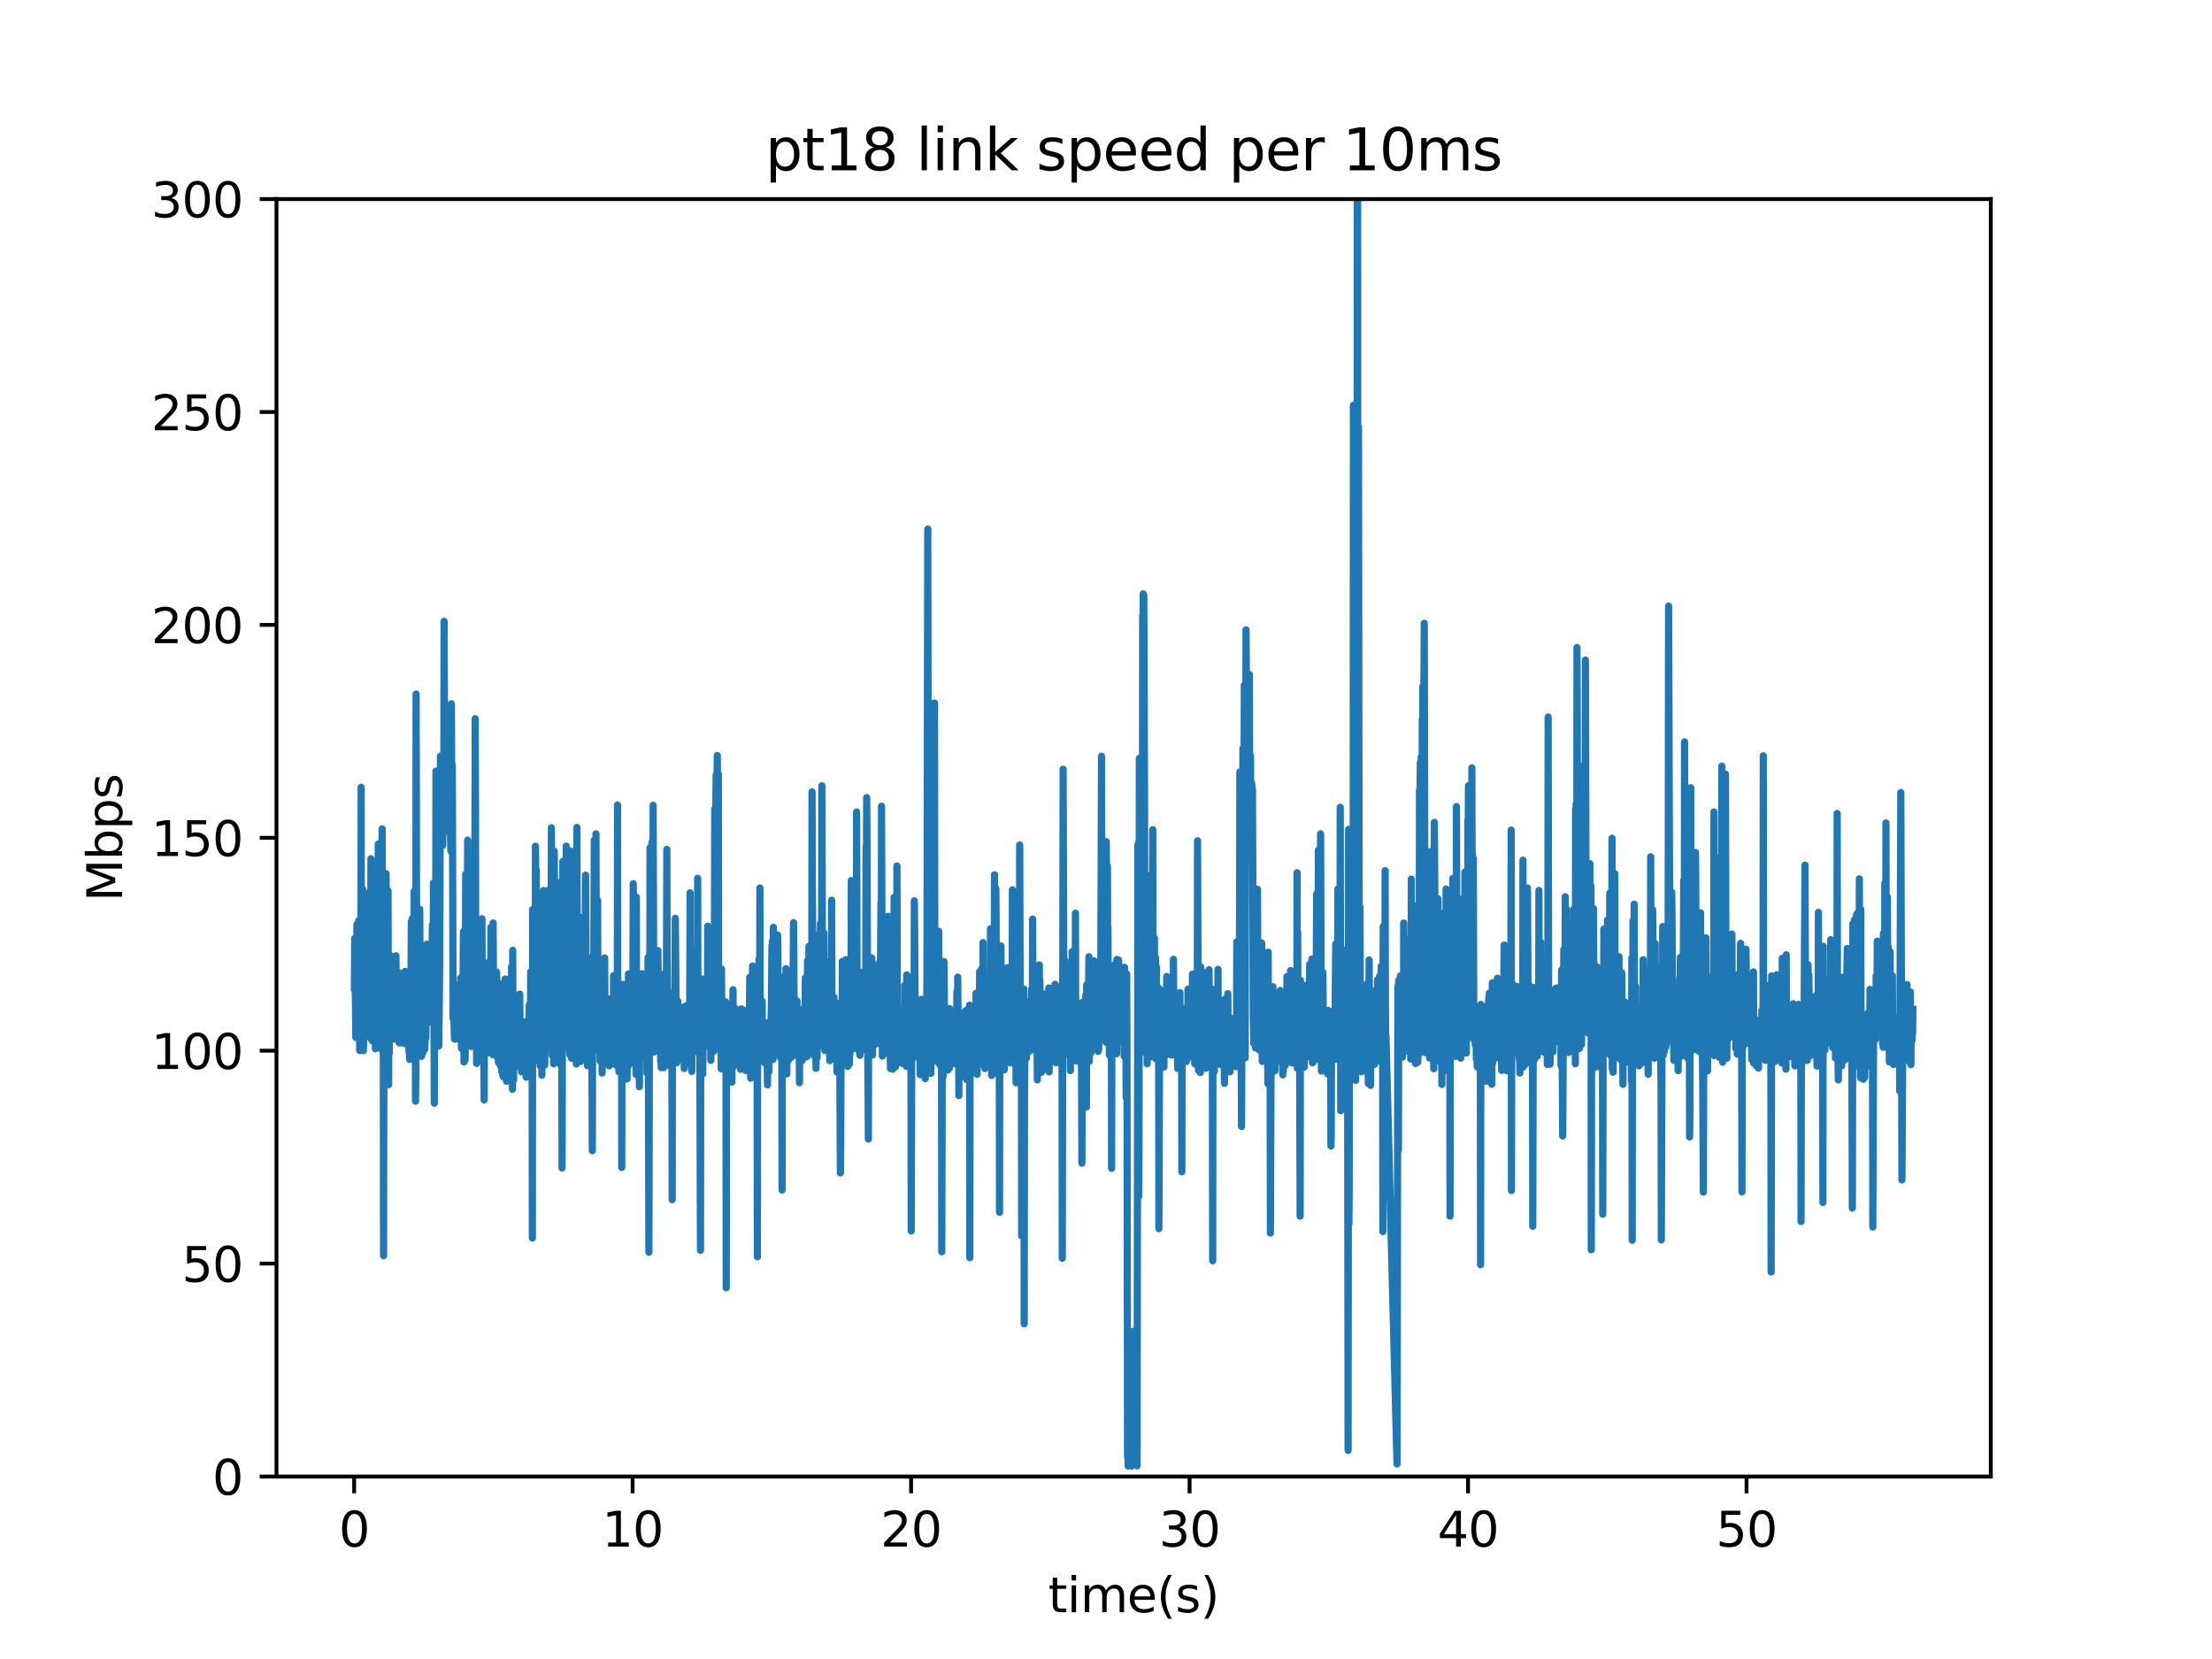 <?xml version="1.0" encoding="utf-8" standalone="no"?>
<!DOCTYPE svg PUBLIC "-//W3C//DTD SVG 1.1//EN"
  "http://www.w3.org/Graphics/SVG/1.1/DTD/svg11.dtd">
<svg xmlns:xlink="http://www.w3.org/1999/xlink" width="460.8pt" height="345.6pt" viewBox="0 0 460.8 345.6" xmlns="http://www.w3.org/2000/svg" version="1.1">
 <defs>
  <style type="text/css">*{stroke-linejoin: round; stroke-linecap: butt}</style>
 </defs>
 <g id="figure_1">
  <g id="patch_1">
   <path d="M 0 345.6 
L 460.8 345.6 
L 460.8 0 
L 0 0 
z
" style="fill: #ffffff"/>
  </g>
  <g id="axes_1">
   <g id="patch_2">
    <path d="M 57.6 307.584 
L 414.72 307.584 
L 414.72 41.472 
L 57.6 41.472 
z
" style="fill: #ffffff"/>
   </g>
   <g id="matplotlib.axis_1">
    <g id="xtick_1">
     <g id="line2d_1">
      <defs>
       <path id="me100a0a8a7" d="M 0 0 
L 0 3.5 
" style="stroke: #000000; stroke-width: 0.8"/>
      </defs>
      <g>
       <use xlink:href="#me100a0a8a7" x="73.774" y="307.584" style="stroke: #000000; stroke-width: 0.8"/>
      </g>
     </g>
     <g id="text_1">
      <!-- 0 -->
      <g transform="translate(70.593 322.182)scale(0.1 -0.1)">
       <defs>
        <path id="DejaVuSans-30" d="M 2034 4250 
Q 1547 4250 1301 3770 
Q 1056 3291 1056 2328 
Q 1056 1369 1301 889 
Q 1547 409 2034 409 
Q 2525 409 2770 889 
Q 3016 1369 3016 2328 
Q 3016 3291 2770 3770 
Q 2525 4250 2034 4250 
z
M 2034 4750 
Q 2819 4750 3233 4129 
Q 3647 3509 3647 2328 
Q 3647 1150 3233 529 
Q 2819 -91 2034 -91 
Q 1250 -91 836 529 
Q 422 1150 422 2328 
Q 422 3509 836 4129 
Q 1250 4750 2034 4750 
z
" transform="scale(0.016)"/>
       </defs>
       <use xlink:href="#DejaVuSans-30"/>
      </g>
     </g>
    </g>
    <g id="xtick_2">
     <g id="line2d_2">
      <g>
       <use xlink:href="#me100a0a8a7" x="131.786" y="307.584" style="stroke: #000000; stroke-width: 0.8"/>
      </g>
     </g>
     <g id="text_2">
      <!-- 10 -->
      <g transform="translate(125.424 322.182)scale(0.1 -0.1)">
       <defs>
        <path id="DejaVuSans-31" d="M 794 531 
L 1825 531 
L 1825 4091 
L 703 3866 
L 703 4441 
L 1819 4666 
L 2450 4666 
L 2450 531 
L 3481 531 
L 3481 0 
L 794 0 
L 794 531 
z
" transform="scale(0.016)"/>
       </defs>
       <use xlink:href="#DejaVuSans-31"/>
       <use xlink:href="#DejaVuSans-30" x="63.623"/>
      </g>
     </g>
    </g>
    <g id="xtick_3">
     <g id="line2d_3">
      <g>
       <use xlink:href="#me100a0a8a7" x="189.798" y="307.584" style="stroke: #000000; stroke-width: 0.8"/>
      </g>
     </g>
     <g id="text_3">
      <!-- 20 -->
      <g transform="translate(183.435 322.182)scale(0.1 -0.1)">
       <defs>
        <path id="DejaVuSans-32" d="M 1228 531 
L 3431 531 
L 3431 0 
L 469 0 
L 469 531 
Q 828 903 1448 1529 
Q 2069 2156 2228 2338 
Q 2531 2678 2651 2914 
Q 2772 3150 2772 3378 
Q 2772 3750 2511 3984 
Q 2250 4219 1831 4219 
Q 1534 4219 1204 4116 
Q 875 4013 500 3803 
L 500 4441 
Q 881 4594 1212 4672 
Q 1544 4750 1819 4750 
Q 2544 4750 2975 4387 
Q 3406 4025 3406 3419 
Q 3406 3131 3298 2873 
Q 3191 2616 2906 2266 
Q 2828 2175 2409 1742 
Q 1991 1309 1228 531 
z
" transform="scale(0.016)"/>
       </defs>
       <use xlink:href="#DejaVuSans-32"/>
       <use xlink:href="#DejaVuSans-30" x="63.623"/>
      </g>
     </g>
    </g>
    <g id="xtick_4">
     <g id="line2d_4">
      <g>
       <use xlink:href="#me100a0a8a7" x="247.81" y="307.584" style="stroke: #000000; stroke-width: 0.8"/>
      </g>
     </g>
     <g id="text_4">
      <!-- 30 -->
      <g transform="translate(241.447 322.182)scale(0.1 -0.1)">
       <defs>
        <path id="DejaVuSans-33" d="M 2597 2516 
Q 3050 2419 3304 2112 
Q 3559 1806 3559 1356 
Q 3559 666 3084 287 
Q 2609 -91 1734 -91 
Q 1441 -91 1130 -33 
Q 819 25 488 141 
L 488 750 
Q 750 597 1062 519 
Q 1375 441 1716 441 
Q 2309 441 2620 675 
Q 2931 909 2931 1356 
Q 2931 1769 2642 2001 
Q 2353 2234 1838 2234 
L 1294 2234 
L 1294 2753 
L 1863 2753 
Q 2328 2753 2575 2939 
Q 2822 3125 2822 3475 
Q 2822 3834 2567 4026 
Q 2313 4219 1838 4219 
Q 1578 4219 1281 4162 
Q 984 4106 628 3988 
L 628 4550 
Q 988 4650 1302 4700 
Q 1616 4750 1894 4750 
Q 2613 4750 3031 4423 
Q 3450 4097 3450 3541 
Q 3450 3153 3228 2886 
Q 3006 2619 2597 2516 
z
" transform="scale(0.016)"/>
       </defs>
       <use xlink:href="#DejaVuSans-33"/>
       <use xlink:href="#DejaVuSans-30" x="63.623"/>
      </g>
     </g>
    </g>
    <g id="xtick_5">
     <g id="line2d_5">
      <g>
       <use xlink:href="#me100a0a8a7" x="305.822" y="307.584" style="stroke: #000000; stroke-width: 0.8"/>
      </g>
     </g>
     <g id="text_5">
      <!-- 40 -->
      <g transform="translate(299.459 322.182)scale(0.1 -0.1)">
       <defs>
        <path id="DejaVuSans-34" d="M 2419 4116 
L 825 1625 
L 2419 1625 
L 2419 4116 
z
M 2253 4666 
L 3047 4666 
L 3047 1625 
L 3713 1625 
L 3713 1100 
L 3047 1100 
L 3047 0 
L 2419 0 
L 2419 1100 
L 313 1100 
L 313 1709 
L 2253 4666 
z
" transform="scale(0.016)"/>
       </defs>
       <use xlink:href="#DejaVuSans-34"/>
       <use xlink:href="#DejaVuSans-30" x="63.623"/>
      </g>
     </g>
    </g>
    <g id="xtick_6">
     <g id="line2d_6">
      <g>
       <use xlink:href="#me100a0a8a7" x="363.834" y="307.584" style="stroke: #000000; stroke-width: 0.8"/>
      </g>
     </g>
     <g id="text_6">
      <!-- 50 -->
      <g transform="translate(357.471 322.182)scale(0.1 -0.1)">
       <defs>
        <path id="DejaVuSans-35" d="M 691 4666 
L 3169 4666 
L 3169 4134 
L 1269 4134 
L 1269 2991 
Q 1406 3038 1543 3061 
Q 1681 3084 1819 3084 
Q 2600 3084 3056 2656 
Q 3513 2228 3513 1497 
Q 3513 744 3044 326 
Q 2575 -91 1722 -91 
Q 1428 -91 1123 -41 
Q 819 9 494 109 
L 494 744 
Q 775 591 1075 516 
Q 1375 441 1709 441 
Q 2250 441 2565 725 
Q 2881 1009 2881 1497 
Q 2881 1984 2565 2268 
Q 2250 2553 1709 2553 
Q 1456 2553 1204 2497 
Q 953 2441 691 2322 
L 691 4666 
z
" transform="scale(0.016)"/>
       </defs>
       <use xlink:href="#DejaVuSans-35"/>
       <use xlink:href="#DejaVuSans-30" x="63.623"/>
      </g>
     </g>
    </g>
    <g id="text_7">
     <!-- time(s) -->
     <g transform="translate(218.358 335.861)scale(0.1 -0.1)">
      <defs>
       <path id="DejaVuSans-74" d="M 1172 4494 
L 1172 3500 
L 2356 3500 
L 2356 3053 
L 1172 3053 
L 1172 1153 
Q 1172 725 1289 603 
Q 1406 481 1766 481 
L 2356 481 
L 2356 0 
L 1766 0 
Q 1100 0 847 248 
Q 594 497 594 1153 
L 594 3053 
L 172 3053 
L 172 3500 
L 594 3500 
L 594 4494 
L 1172 4494 
z
" transform="scale(0.016)"/>
       <path id="DejaVuSans-69" d="M 603 3500 
L 1178 3500 
L 1178 0 
L 603 0 
L 603 3500 
z
M 603 4863 
L 1178 4863 
L 1178 4134 
L 603 4134 
L 603 4863 
z
" transform="scale(0.016)"/>
       <path id="DejaVuSans-6d" d="M 3328 2828 
Q 3544 3216 3844 3400 
Q 4144 3584 4550 3584 
Q 5097 3584 5394 3201 
Q 5691 2819 5691 2113 
L 5691 0 
L 5113 0 
L 5113 2094 
Q 5113 2597 4934 2840 
Q 4756 3084 4391 3084 
Q 3944 3084 3684 2787 
Q 3425 2491 3425 1978 
L 3425 0 
L 2847 0 
L 2847 2094 
Q 2847 2600 2669 2842 
Q 2491 3084 2119 3084 
Q 1678 3084 1418 2786 
Q 1159 2488 1159 1978 
L 1159 0 
L 581 0 
L 581 3500 
L 1159 3500 
L 1159 2956 
Q 1356 3278 1631 3431 
Q 1906 3584 2284 3584 
Q 2666 3584 2933 3390 
Q 3200 3197 3328 2828 
z
" transform="scale(0.016)"/>
       <path id="DejaVuSans-65" d="M 3597 1894 
L 3597 1613 
L 953 1613 
Q 991 1019 1311 708 
Q 1631 397 2203 397 
Q 2534 397 2845 478 
Q 3156 559 3463 722 
L 3463 178 
Q 3153 47 2828 -22 
Q 2503 -91 2169 -91 
Q 1331 -91 842 396 
Q 353 884 353 1716 
Q 353 2575 817 3079 
Q 1281 3584 2069 3584 
Q 2775 3584 3186 3129 
Q 3597 2675 3597 1894 
z
M 3022 2063 
Q 3016 2534 2758 2815 
Q 2500 3097 2075 3097 
Q 1594 3097 1305 2825 
Q 1016 2553 972 2059 
L 3022 2063 
z
" transform="scale(0.016)"/>
       <path id="DejaVuSans-28" d="M 1984 4856 
Q 1566 4138 1362 3434 
Q 1159 2731 1159 2009 
Q 1159 1288 1364 580 
Q 1569 -128 1984 -844 
L 1484 -844 
Q 1016 -109 783 600 
Q 550 1309 550 2009 
Q 550 2706 781 3412 
Q 1013 4119 1484 4856 
L 1984 4856 
z
" transform="scale(0.016)"/>
       <path id="DejaVuSans-73" d="M 2834 3397 
L 2834 2853 
Q 2591 2978 2328 3040 
Q 2066 3103 1784 3103 
Q 1356 3103 1142 2972 
Q 928 2841 928 2578 
Q 928 2378 1081 2264 
Q 1234 2150 1697 2047 
L 1894 2003 
Q 2506 1872 2764 1633 
Q 3022 1394 3022 966 
Q 3022 478 2636 193 
Q 2250 -91 1575 -91 
Q 1294 -91 989 -36 
Q 684 19 347 128 
L 347 722 
Q 666 556 975 473 
Q 1284 391 1588 391 
Q 1994 391 2212 530 
Q 2431 669 2431 922 
Q 2431 1156 2273 1281 
Q 2116 1406 1581 1522 
L 1381 1569 
Q 847 1681 609 1914 
Q 372 2147 372 2553 
Q 372 3047 722 3315 
Q 1072 3584 1716 3584 
Q 2034 3584 2315 3537 
Q 2597 3491 2834 3397 
z
" transform="scale(0.016)"/>
       <path id="DejaVuSans-29" d="M 513 4856 
L 1013 4856 
Q 1481 4119 1714 3412 
Q 1947 2706 1947 2009 
Q 1947 1309 1714 600 
Q 1481 -109 1013 -844 
L 513 -844 
Q 928 -128 1133 580 
Q 1338 1288 1338 2009 
Q 1338 2731 1133 3434 
Q 928 4138 513 4856 
z
" transform="scale(0.016)"/>
      </defs>
      <use xlink:href="#DejaVuSans-74"/>
      <use xlink:href="#DejaVuSans-69" x="39.209"/>
      <use xlink:href="#DejaVuSans-6d" x="66.992"/>
      <use xlink:href="#DejaVuSans-65" x="164.404"/>
      <use xlink:href="#DejaVuSans-28" x="225.928"/>
      <use xlink:href="#DejaVuSans-73" x="264.941"/>
      <use xlink:href="#DejaVuSans-29" x="317.041"/>
     </g>
    </g>
   </g>
   <g id="matplotlib.axis_2">
    <g id="ytick_1">
     <g id="line2d_7">
      <defs>
       <path id="m5519da0a95" d="M 0 0 
L -3.5 0 
" style="stroke: #000000; stroke-width: 0.8"/>
      </defs>
      <g>
       <use xlink:href="#m5519da0a95" x="57.6" y="307.584" style="stroke: #000000; stroke-width: 0.8"/>
      </g>
     </g>
     <g id="text_8">
      <!-- 0 -->
      <g transform="translate(44.237 311.383)scale(0.1 -0.1)">
       <use xlink:href="#DejaVuSans-30"/>
      </g>
     </g>
    </g>
    <g id="ytick_2">
     <g id="line2d_8">
      <g>
       <use xlink:href="#m5519da0a95" x="57.6" y="263.232" style="stroke: #000000; stroke-width: 0.8"/>
      </g>
     </g>
     <g id="text_9">
      <!-- 50 -->
      <g transform="translate(37.875 267.031)scale(0.1 -0.1)">
       <use xlink:href="#DejaVuSans-35"/>
       <use xlink:href="#DejaVuSans-30" x="63.623"/>
      </g>
     </g>
    </g>
    <g id="ytick_3">
     <g id="line2d_9">
      <g>
       <use xlink:href="#m5519da0a95" x="57.6" y="218.88" style="stroke: #000000; stroke-width: 0.8"/>
      </g>
     </g>
     <g id="text_10">
      <!-- 100 -->
      <g transform="translate(31.512 222.679)scale(0.1 -0.1)">
       <use xlink:href="#DejaVuSans-31"/>
       <use xlink:href="#DejaVuSans-30" x="63.623"/>
       <use xlink:href="#DejaVuSans-30" x="127.246"/>
      </g>
     </g>
    </g>
    <g id="ytick_4">
     <g id="line2d_10">
      <g>
       <use xlink:href="#m5519da0a95" x="57.6" y="174.528" style="stroke: #000000; stroke-width: 0.8"/>
      </g>
     </g>
     <g id="text_11">
      <!-- 150 -->
      <g transform="translate(31.512 178.327)scale(0.1 -0.1)">
       <use xlink:href="#DejaVuSans-31"/>
       <use xlink:href="#DejaVuSans-35" x="63.623"/>
       <use xlink:href="#DejaVuSans-30" x="127.246"/>
      </g>
     </g>
    </g>
    <g id="ytick_5">
     <g id="line2d_11">
      <g>
       <use xlink:href="#m5519da0a95" x="57.6" y="130.176" style="stroke: #000000; stroke-width: 0.8"/>
      </g>
     </g>
     <g id="text_12">
      <!-- 200 -->
      <g transform="translate(31.512 133.975)scale(0.1 -0.1)">
       <use xlink:href="#DejaVuSans-32"/>
       <use xlink:href="#DejaVuSans-30" x="63.623"/>
       <use xlink:href="#DejaVuSans-30" x="127.246"/>
      </g>
     </g>
    </g>
    <g id="ytick_6">
     <g id="line2d_12">
      <g>
       <use xlink:href="#m5519da0a95" x="57.6" y="85.824" style="stroke: #000000; stroke-width: 0.8"/>
      </g>
     </g>
     <g id="text_13">
      <!-- 250 -->
      <g transform="translate(31.512 89.623)scale(0.1 -0.1)">
       <use xlink:href="#DejaVuSans-32"/>
       <use xlink:href="#DejaVuSans-35" x="63.623"/>
       <use xlink:href="#DejaVuSans-30" x="127.246"/>
      </g>
     </g>
    </g>
    <g id="ytick_7">
     <g id="line2d_13">
      <g>
       <use xlink:href="#m5519da0a95" x="57.6" y="41.472" style="stroke: #000000; stroke-width: 0.8"/>
      </g>
     </g>
     <g id="text_14">
      <!-- 300 -->
      <g transform="translate(31.512 45.271)scale(0.1 -0.1)">
       <use xlink:href="#DejaVuSans-33"/>
       <use xlink:href="#DejaVuSans-30" x="63.623"/>
       <use xlink:href="#DejaVuSans-30" x="127.246"/>
      </g>
     </g>
    </g>
    <g id="text_15">
     <!-- Mbps -->
     <g transform="translate(25.433 187.795)rotate(-90)scale(0.1 -0.1)">
      <defs>
       <path id="DejaVuSans-4d" d="M 628 4666 
L 1569 4666 
L 2759 1491 
L 3956 4666 
L 4897 4666 
L 4897 0 
L 4281 0 
L 4281 4097 
L 3078 897 
L 2444 897 
L 1241 4097 
L 1241 0 
L 628 0 
L 628 4666 
z
" transform="scale(0.016)"/>
       <path id="DejaVuSans-62" d="M 3116 1747 
Q 3116 2381 2855 2742 
Q 2594 3103 2138 3103 
Q 1681 3103 1420 2742 
Q 1159 2381 1159 1747 
Q 1159 1113 1420 752 
Q 1681 391 2138 391 
Q 2594 391 2855 752 
Q 3116 1113 3116 1747 
z
M 1159 2969 
Q 1341 3281 1617 3432 
Q 1894 3584 2278 3584 
Q 2916 3584 3314 3078 
Q 3713 2572 3713 1747 
Q 3713 922 3314 415 
Q 2916 -91 2278 -91 
Q 1894 -91 1617 61 
Q 1341 213 1159 525 
L 1159 0 
L 581 0 
L 581 4863 
L 1159 4863 
L 1159 2969 
z
" transform="scale(0.016)"/>
       <path id="DejaVuSans-70" d="M 1159 525 
L 1159 -1331 
L 581 -1331 
L 581 3500 
L 1159 3500 
L 1159 2969 
Q 1341 3281 1617 3432 
Q 1894 3584 2278 3584 
Q 2916 3584 3314 3078 
Q 3713 2572 3713 1747 
Q 3713 922 3314 415 
Q 2916 -91 2278 -91 
Q 1894 -91 1617 61 
Q 1341 213 1159 525 
z
M 3116 1747 
Q 3116 2381 2855 2742 
Q 2594 3103 2138 3103 
Q 1681 3103 1420 2742 
Q 1159 2381 1159 1747 
Q 1159 1113 1420 752 
Q 1681 391 2138 391 
Q 2594 391 2855 752 
Q 3116 1113 3116 1747 
z
" transform="scale(0.016)"/>
      </defs>
      <use xlink:href="#DejaVuSans-4d"/>
      <use xlink:href="#DejaVuSans-62" x="86.279"/>
      <use xlink:href="#DejaVuSans-70" x="149.756"/>
      <use xlink:href="#DejaVuSans-73" x="213.232"/>
     </g>
    </g>
   </g>
   <g id="line2d_14">
    <path d="M 73.833 205.796 
L 73.891 195.509 
L 73.949 199.074 
L 74.124 216.131 
L 74.182 214.509 
L 74.357 192.576 
L 74.473 214.724 
L 74.59 206.369 
L 74.648 211.097 
L 74.706 191.812 
L 74.765 205.577 
L 74.942 218.842 
L 75.117 196.634 
L 75.175 199.928 
L 75.234 164.008 
L 75.292 212.715 
L 75.35 209.993 
L 75.408 211.286 
L 75.467 205.898 
L 75.525 185.153 
L 75.583 195.316 
L 75.7 218.875 
L 75.875 212.774 
L 75.934 192.395 
L 75.992 203.462 
L 76.05 203.357 
L 76.108 213.898 
L 76.167 209.889 
L 76.225 211.712 
L 76.342 191.274 
L 76.4 195.404 
L 76.575 214.395 
L 76.633 213.827 
L 76.691 186.023 
L 76.749 195.866 
L 76.925 215.985 
L 77.159 185.928 
L 77.217 201.727 
L 77.275 178.889 
L 77.391 216.557 
L 77.45 211.498 
L 77.508 213.292 
L 77.567 185.481 
L 77.625 202.459 
L 77.683 216.905 
L 77.742 204.784 
L 77.8 211.619 
L 77.975 183.41 
L 78.207 218.483 
L 78.324 210.589 
L 78.383 184.132 
L 78.442 205.472 
L 78.558 215.414 
L 78.616 209.313 
L 78.675 213.173 
L 78.734 213.331 
L 78.793 175.845 
L 78.851 202.273 
L 79.026 215.531 
L 79.084 217.139 
L 79.142 213.53 
L 79.2 185.098 
L 79.259 194.72 
L 79.375 218.477 
L 79.434 206.386 
L 79.492 208.874 
L 79.55 214.104 
L 79.609 172.665 
L 79.667 200.239 
L 79.783 212.594 
L 79.842 211.545 
L 79.9 261.569 
L 80.016 191.635 
L 80.075 208.805 
L 80.133 211.485 
L 80.192 219.395 
L 80.251 207.157 
L 80.31 209.983 
L 80.368 215.537 
L 80.426 181.986 
L 80.485 194.563 
L 80.544 187.072 
L 80.72 216.991 
L 80.778 216.875 
L 80.836 185.55 
L 80.895 212.519 
L 80.954 225.943 
L 81.012 206.878 
L 81.07 219.544 
L 81.187 210.048 
L 81.245 201.838 
L 81.305 208.253 
L 81.363 206.823 
L 81.421 207.617 
L 81.48 199.18 
L 81.538 214.251 
L 81.596 208.496 
L 81.655 211.608 
L 81.713 210.845 
L 81.771 210.36 
L 81.946 216.446 
L 82.007 216.463 
L 82.066 207.944 
L 82.124 215.14 
L 82.475 199.105 
L 82.592 209.35 
L 82.65 208.617 
L 82.884 216.417 
L 82.943 211.276 
L 83.001 216.853 
L 83.117 202.653 
L 83.175 217.258 
L 83.234 211.948 
L 83.292 217.265 
L 83.408 207.826 
L 83.468 216.204 
L 83.526 205.028 
L 83.585 211.332 
L 83.643 213.746 
L 83.701 203.164 
L 83.818 216.785 
L 83.992 205.317 
L 84.053 213.644 
L 84.111 207.981 
L 84.169 206.453 
L 84.227 217.384 
L 84.286 209.495 
L 84.344 207.781 
L 84.402 202.357 
L 84.519 212.895 
L 84.635 208.238 
L 84.693 216.211 
L 84.752 216.068 
L 84.868 207.582 
L 84.927 207.656 
L 85.043 217.813 
L 85.102 214.421 
L 85.16 213.41 
L 85.218 219.199 
L 85.276 210.822 
L 85.335 220.703 
L 85.393 213.884 
L 85.452 209.975 
L 85.511 214.932 
L 85.569 212.705 
L 85.686 192.006 
L 85.804 211.766 
L 85.862 191.355 
L 85.921 193.693 
L 85.979 214.389 
L 86.037 208.854 
L 86.212 216.779 
L 86.271 185.689 
L 86.329 211.737 
L 86.387 212.335 
L 86.446 211.174 
L 86.504 211.634 
L 86.562 229.401 
L 86.62 224.969 
L 86.678 144.593 
L 86.737 167.403 
L 86.795 217.231 
L 86.853 194.698 
L 86.969 216.952 
L 87.028 214.2 
L 87.087 218.072 
L 87.203 209.225 
L 87.261 211.511 
L 87.32 211.356 
L 87.378 208.729 
L 87.436 189.405 
L 87.494 199.001 
L 87.61 219.336 
L 87.67 213.47 
L 87.728 213.603 
L 87.787 220.075 
L 87.845 200.445 
L 87.903 206.507 
L 87.962 216.725 
L 88.02 203.195 
L 88.08 219.346 
L 88.139 209.133 
L 88.255 202.308 
L 88.489 218.589 
L 88.606 214.934 
L 88.664 216.427 
L 88.723 216.021 
L 88.901 196.692 
L 89.018 199.069 
L 89.135 202.886 
L 89.193 200.405 
L 89.367 212.356 
L 89.425 201.443 
L 89.484 201.628 
L 89.542 206.721 
L 89.6 199.983 
L 89.658 212.841 
L 89.774 198.707 
L 89.833 199.293 
L 89.95 205.577 
L 90.067 192.691 
L 90.125 205.474 
L 90.183 201.555 
L 90.241 201.991 
L 90.299 183.957 
L 90.474 229.813 
L 90.59 187.762 
L 90.648 196.142 
L 90.707 193.49 
L 90.765 194.204 
L 90.823 160.632 
L 90.882 209.077 
L 90.94 205.309 
L 91.056 194.25 
L 91.117 208.585 
L 91.175 204.187 
L 91.233 203.887 
L 91.408 217.896 
L 91.583 202.262 
L 91.757 157.523 
L 91.932 170.032 
L 91.99 157.619 
L 92.048 168.578 
L 92.106 168.67 
L 92.164 165.907 
L 92.223 176.13 
L 92.281 170.258 
L 92.339 166.024 
L 92.398 173.534 
L 92.456 162.837 
L 92.514 129.43 
L 92.69 172.193 
L 92.806 156.337 
L 92.864 156.695 
L 92.922 171.069 
L 92.98 166.474 
L 93.039 170.924 
L 93.097 168.196 
L 93.156 159.842 
L 93.214 163.022 
L 93.272 171.814 
L 93.448 157.341 
L 93.564 166.414 
L 93.623 161.929 
L 93.681 170.029 
L 93.74 167.515 
L 93.914 177.267 
L 93.972 169.933 
L 94.031 146.607 
L 94.147 174.157 
L 94.206 159.366 
L 94.265 169.917 
L 94.381 212.213 
L 94.44 210.959 
L 94.498 210.164 
L 94.674 216.445 
L 94.732 205.624 
L 94.791 216.481 
L 94.849 210.366 
L 94.907 205.606 
L 95.024 213.414 
L 95.083 205.174 
L 95.141 206.205 
L 95.316 214.685 
L 95.374 212.207 
L 95.549 216.461 
L 95.607 207.486 
L 95.665 214.618 
L 95.782 210.443 
L 95.841 211.085 
L 95.9 210.547 
L 95.958 203.704 
L 96.135 218.407 
L 96.193 208.651 
L 96.252 215.81 
L 96.31 209.746 
L 96.368 217.497 
L 96.543 194.051 
L 96.661 221.236 
L 96.778 200.895 
L 96.836 202.505 
L 96.898 220.84 
L 97.015 182.114 
L 97.131 206.833 
L 97.189 201.732 
L 97.248 212.42 
L 97.422 175.009 
L 97.539 213.511 
L 97.656 182.68 
L 97.714 208.411 
L 97.773 207.309 
L 97.889 191.241 
L 97.947 217.805 
L 98.005 209.241 
L 98.063 193.929 
L 98.18 218.015 
L 98.238 198.724 
L 98.296 212.917 
L 98.413 215.125 
L 98.471 211.967 
L 98.529 195.256 
L 98.588 205.811 
L 98.763 215.68 
L 98.821 213.782 
L 98.879 208.307 
L 98.995 149.718 
L 99.054 169.463 
L 99.112 212.703 
L 99.17 209.452 
L 99.228 208.599 
L 99.287 221.527 
L 99.463 193.348 
L 99.521 217.394 
L 99.579 216.759 
L 99.696 212.015 
L 99.754 214.168 
L 99.812 215.706 
L 99.871 198.912 
L 99.929 202.222 
L 100.163 219.642 
L 100.279 196.18 
L 100.337 212.591 
L 100.395 191.394 
L 100.511 217.418 
L 100.57 214.886 
L 100.628 204.313 
L 100.86 229.132 
L 100.918 201.691 
L 100.976 211.14 
L 101.035 216.702 
L 101.152 209.904 
L 101.268 218.075 
L 101.384 207.307 
L 101.559 218.693 
L 101.617 212.806 
L 101.675 219.302 
L 101.733 213.801 
L 101.792 200.466 
L 101.85 212.123 
L 101.966 218.376 
L 102.141 206.327 
L 102.2 218.148 
L 102.259 193.158 
L 102.375 218.324 
L 102.608 204.403 
L 102.667 219.723 
L 102.726 192.26 
L 102.785 202.241 
L 103.017 219.614 
L 103.134 208.504 
L 103.31 216.606 
L 103.368 215.578 
L 103.426 202.462 
L 103.484 203.528 
L 103.659 220.382 
L 103.717 219.433 
L 103.775 207.533 
L 103.834 221.315 
L 103.892 216.932 
L 103.951 218.135 
L 104.009 217.592 
L 104.067 204.959 
L 104.126 220.766 
L 104.184 216.562 
L 104.242 222.003 
L 104.359 214.442 
L 104.533 223.278 
L 104.65 211.778 
L 104.712 223.919 
L 104.771 207.024 
L 104.829 216.698 
L 104.889 224.354 
L 105.064 211.931 
L 105.122 209.179 
L 105.18 217.648 
L 105.238 203.935 
L 105.412 220.583 
L 105.53 225.258 
L 105.704 208.269 
L 105.763 213.314 
L 105.879 222.966 
L 105.938 212.278 
L 105.996 220.925 
L 106.17 208.125 
L 106.287 224.214 
L 106.461 203.506 
L 106.52 219.908 
L 106.578 201.347 
L 106.753 226.913 
L 106.812 197.969 
L 106.871 216.185 
L 106.93 209.331 
L 106.988 225.013 
L 107.046 210.885 
L 107.105 221.208 
L 107.163 215.91 
L 107.338 210.37 
L 107.397 218.25 
L 107.456 217.185 
L 107.514 213.609 
L 107.632 222.145 
L 107.69 208.501 
L 107.749 218.823 
L 107.808 210.301 
L 107.866 215.949 
L 107.925 218.466 
L 107.983 210.607 
L 108.041 216.054 
L 108.099 210.564 
L 108.157 220.561 
L 108.216 216.86 
L 108.274 207.083 
L 108.391 221.456 
L 108.449 217.037 
L 108.508 218.822 
L 108.626 223.276 
L 108.801 215.03 
L 108.859 220.564 
L 108.918 217.068 
L 108.976 213.741 
L 109.034 220.053 
L 109.092 214.264 
L 109.15 217.734 
L 109.208 216.568 
L 109.266 218.352 
L 109.325 217.777 
L 109.384 212.888 
L 109.442 218.369 
L 109.501 215.941 
L 109.559 216.134 
L 109.617 224.385 
L 109.675 214.733 
L 109.733 217.505 
L 109.908 223.623 
L 110.259 209.297 
L 110.317 221.264 
L 110.375 209.344 
L 110.434 214.731 
L 110.492 218.08 
L 110.55 202.44 
L 110.609 216.958 
L 110.668 211.989 
L 110.785 215.688 
L 110.843 209.249 
L 110.901 257.902 
L 110.96 189.458 
L 111.018 189.81 
L 111.193 213.273 
L 111.252 216.317 
L 111.368 197.558 
L 111.426 214.584 
L 111.484 213.989 
L 111.543 176.285 
L 111.601 182.662 
L 111.659 195.919 
L 111.717 181.238 
L 111.775 220.836 
L 111.833 203.075 
L 112.009 217.528 
L 112.067 198.594 
L 112.125 211.165 
L 112.183 211.483 
L 112.3 219.039 
L 112.416 217.78 
L 112.474 215.319 
L 112.532 222.025 
L 112.59 218.619 
L 112.648 190.492 
L 112.765 219 
L 112.823 215.633 
L 112.881 223.984 
L 112.941 214.792 
L 112.999 215.697 
L 113.057 216.581 
L 113.115 215.178 
L 113.232 185.502 
L 113.407 220.157 
L 113.466 221.888 
L 113.641 211.812 
L 113.699 215.12 
L 113.758 206.762 
L 113.875 215.728 
L 113.933 213.324 
L 113.992 215.088 
L 114.051 200.382 
L 114.109 201.075 
L 114.167 209.371 
L 114.284 185.424 
L 114.342 213.694 
L 114.401 211.993 
L 114.459 206.597 
L 114.518 211.191 
L 114.576 215.485 
L 114.809 195.106 
L 114.867 172.437 
L 115.043 219.818 
L 115.218 213.623 
L 115.334 221.606 
L 115.451 177.302 
L 115.509 184.322 
L 115.567 209.204 
L 115.626 193.243 
L 115.742 220.772 
L 115.801 209.736 
L 115.918 216.814 
L 116.034 213.019 
L 116.093 197.013 
L 116.151 207.322 
L 116.209 217.614 
L 116.267 209.605 
L 116.325 212.579 
L 116.5 183.908 
L 116.617 187.91 
L 116.676 221.715 
L 116.735 216.976 
L 116.851 196.287 
L 116.909 217.005 
L 116.968 207.645 
L 117.026 209.601 
L 117.085 243.322 
L 117.26 179.416 
L 117.434 213.774 
L 117.55 191.142 
L 117.609 215.933 
L 117.667 209.335 
L 117.725 198.784 
L 117.902 218.119 
L 117.961 176.268 
L 118.019 211.196 
L 118.077 203.812 
L 118.193 218.368 
L 118.252 216.59 
L 118.31 210.179 
L 118.368 184.675 
L 118.426 188.757 
L 118.601 216.063 
L 118.659 214.611 
L 118.717 219.753 
L 118.776 215.543 
L 118.834 177.268 
L 118.951 219.396 
L 119.009 210.384 
L 119.067 220.46 
L 119.184 208.172 
L 119.242 211.128 
L 119.3 194.748 
L 119.476 219.894 
L 119.651 187.262 
L 119.71 201.266 
L 119.885 218.732 
L 119.943 217.937 
L 120.001 211.141 
L 120.059 221.65 
L 120.118 212.335 
L 120.176 172.37 
L 120.351 217.298 
L 120.467 211.75 
L 120.526 219.535 
L 120.584 218.323 
L 120.642 213.62 
L 120.701 191.038 
L 120.759 220.661 
L 120.817 210.987 
L 120.875 209.512 
L 120.934 221.149 
L 120.993 216.728 
L 121.051 214.763 
L 121.109 204.23 
L 121.168 213.807 
L 121.226 203.803 
L 121.284 205.849 
L 121.343 203.215 
L 121.521 218.119 
L 121.579 208.968 
L 121.637 209.779 
L 121.695 217.938 
L 121.754 216.815 
L 121.987 182.318 
L 122.163 213.846 
L 122.221 207.664 
L 122.28 209.044 
L 122.339 209.303 
L 122.397 222.007 
L 122.455 213.237 
L 122.572 218.575 
L 122.69 217.672 
L 122.806 199.516 
L 122.868 219.944 
L 122.926 208.672 
L 123.158 217.297 
L 123.217 217.547 
L 123.276 212.929 
L 123.392 239.705 
L 123.451 211.15 
L 123.509 218.407 
L 123.567 210.218 
L 123.625 218.935 
L 123.801 175.029 
L 123.975 212.059 
L 124.034 212.287 
L 124.092 217.039 
L 124.15 173.709 
L 124.266 216.982 
L 124.383 192.339 
L 124.441 214.068 
L 124.499 187.528 
L 124.557 213.043 
L 124.616 201.197 
L 124.732 215.899 
L 124.849 214.798 
L 124.966 216.317 
L 125.024 221.054 
L 125.082 213.283 
L 125.141 220.95 
L 125.199 215.303 
L 125.257 214.778 
L 125.315 214.973 
L 125.374 212.468 
L 125.434 223.535 
L 125.492 209.491 
L 125.55 214.17 
L 125.608 214.446 
L 125.666 217.756 
L 125.726 217.253 
L 125.785 208.596 
L 125.843 219.47 
L 125.901 211.21 
L 125.96 199.55 
L 126.076 218.84 
L 126.251 214.082 
L 126.31 221.636 
L 126.369 215.516 
L 126.485 212.123 
L 126.66 218.165 
L 126.719 218.699 
L 126.777 216.444 
L 126.836 208.114 
L 126.895 222.022 
L 126.954 213.997 
L 127.012 213.863 
L 127.129 218.82 
L 127.187 217.096 
L 127.246 221.114 
L 127.362 214.83 
L 127.42 217.907 
L 127.479 215.791 
L 127.537 217.845 
L 127.595 217.373 
L 127.653 215.247 
L 127.711 217.123 
L 127.77 215.218 
L 127.829 203.227 
L 127.887 220.403 
L 127.945 217.332 
L 128.003 217.78 
L 128.12 221.325 
L 128.236 214.727 
L 128.295 221.862 
L 128.469 209.457 
L 128.527 204.028 
L 128.586 219.735 
L 128.645 167.707 
L 128.703 217.334 
L 128.761 211.652 
L 128.936 223.259 
L 128.994 204.834 
L 129.054 221.992 
L 129.113 215.818 
L 129.171 211.566 
L 129.347 218.856 
L 129.464 205.568 
L 129.522 243.208 
L 129.58 210.269 
L 129.639 214.321 
L 129.697 213.753 
L 129.755 213.578 
L 129.813 205.059 
L 129.931 219.121 
L 130.107 211.514 
L 130.223 219.176 
L 130.281 212.001 
L 130.339 217.888 
L 130.456 215.575 
L 130.632 224.766 
L 130.69 215.346 
L 130.748 217.001 
L 130.808 222.261 
L 130.924 202.875 
L 131.041 218.811 
L 131.099 212.355 
L 131.157 221.591 
L 131.215 216.615 
L 131.274 216.424 
L 131.332 217.86 
L 131.449 211.313 
L 131.565 217.941 
L 131.624 212.336 
L 131.683 215.507 
L 131.741 216.896 
L 131.799 216.84 
L 131.916 184.085 
L 132.208 218.755 
L 132.266 217.107 
L 132.324 207.734 
L 132.384 212.258 
L 132.442 207.019 
L 132.5 223.797 
L 132.559 186.913 
L 132.617 217.486 
L 132.675 206.938 
L 132.733 216.032 
L 132.791 216.474 
L 132.849 206.169 
L 132.908 209.62 
L 133.024 212.043 
L 133.082 206.11 
L 133.141 210.765 
L 133.2 226.386 
L 133.258 212.506 
L 133.316 220.682 
L 133.374 218.796 
L 133.433 219.827 
L 133.549 216.964 
L 133.607 218.981 
L 133.724 202.832 
L 133.782 219.717 
L 133.84 218.182 
L 133.898 218.783 
L 133.956 211.842 
L 134.014 216.305 
L 134.189 208.979 
L 134.247 218.013 
L 134.305 212.074 
L 134.365 218.706 
L 134.424 218.125 
L 134.482 219.162 
L 134.598 205.42 
L 134.657 209.387 
L 134.774 223.534 
L 134.832 206.383 
L 134.89 211.208 
L 135.006 199.453 
L 135.182 260.861 
L 135.298 206.662 
L 135.356 214.568 
L 135.414 176.584 
L 135.531 212.979 
L 135.589 195.841 
L 135.649 209.363 
L 135.707 209.866 
L 135.765 211.516 
L 135.823 175.472 
L 135.882 207.296 
L 135.94 214 
L 135.998 209.117 
L 136.057 167.752 
L 136.232 219.164 
L 136.348 202.897 
L 136.465 218.58 
L 136.524 218.107 
L 136.583 199.459 
L 136.641 214.86 
L 136.699 213.569 
L 136.757 213.81 
L 136.931 217.887 
L 136.99 217.18 
L 137.048 198.021 
L 137.106 203.47 
L 137.339 218.842 
L 137.456 208.397 
L 137.514 212.094 
L 137.631 221.159 
L 137.689 214.458 
L 137.748 222.404 
L 137.806 216.618 
L 137.864 219.002 
L 137.922 213.592 
L 137.98 215.549 
L 138.038 219.732 
L 138.097 213.866 
L 138.271 222.423 
L 138.447 202.817 
L 138.622 218.149 
L 138.68 212.997 
L 138.738 221.975 
L 138.797 217.096 
L 138.915 176.954 
L 138.973 199.949 
L 139.09 217.008 
L 139.148 212.339 
L 139.208 220.811 
L 139.266 214.906 
L 139.325 215.366 
L 139.445 213.513 
L 139.561 219.475 
L 139.62 206.836 
L 139.679 221.804 
L 139.737 215.76 
L 139.796 219.213 
L 139.854 213.014 
L 139.912 215.19 
L 139.971 218.389 
L 140.029 249.91 
L 140.087 211.891 
L 140.145 215.08 
L 140.203 213.8 
L 140.32 216.646 
L 140.378 212.889 
L 140.437 214.589 
L 140.495 219.225 
L 140.553 217.101 
L 140.67 191.29 
L 140.728 196.753 
L 140.903 217.514 
L 140.963 221.376 
L 141.08 208.383 
L 141.138 211.525 
L 141.197 208.574 
L 141.255 216.636 
L 141.313 210.867 
L 141.371 211.582 
L 141.429 210.582 
L 141.546 219.123 
L 141.605 213.372 
L 141.663 220.059 
L 141.721 213.942 
L 141.779 214.906 
L 141.838 219.847 
L 141.897 215.666 
L 141.955 218.507 
L 142.014 209.898 
L 142.072 214.264 
L 142.247 220.883 
L 142.305 212.826 
L 142.363 218.826 
L 142.48 213.505 
L 142.539 222.572 
L 142.597 212.643 
L 142.656 218.544 
L 142.714 217.422 
L 142.772 209.612 
L 142.83 212.781 
L 142.889 212.315 
L 142.947 213.105 
L 143.122 220.254 
L 143.18 219.475 
L 143.239 209.375 
L 143.297 219.139 
L 143.355 215.954 
L 143.414 214.919 
L 143.472 215.21 
L 143.531 220.053 
L 143.589 218.174 
L 143.647 217.629 
L 143.764 185.988 
L 143.822 221.571 
L 143.88 197.547 
L 143.938 219.725 
L 143.996 214.056 
L 144.113 223.199 
L 144.171 198.149 
L 144.229 219.299 
L 144.288 219.001 
L 144.346 204.237 
L 144.404 212.337 
L 144.462 214.179 
L 144.637 204.919 
L 144.753 212.939 
L 144.812 212.766 
L 144.87 209.481 
L 144.929 212.322 
L 144.988 218.487 
L 145.046 216.447 
L 145.162 199.98 
L 145.278 218.478 
L 145.337 182.959 
L 145.396 217.51 
L 145.454 215.86 
L 145.513 218.17 
L 145.571 214.419 
L 145.629 219.502 
L 145.746 207.979 
L 145.92 260.471 
L 145.978 216.402 
L 146.036 219.517 
L 146.094 220.297 
L 146.269 203.939 
L 146.388 223.709 
L 146.562 210.478 
L 146.679 216.332 
L 146.738 207.151 
L 146.796 210.686 
L 146.854 217.876 
L 146.912 215.337 
L 146.97 215.647 
L 147.203 206.611 
L 147.378 216.632 
L 147.436 192.934 
L 147.494 213.897 
L 147.552 213.243 
L 147.611 217.907 
L 147.669 197.863 
L 147.727 203.695 
L 147.844 207.022 
L 147.902 217.26 
L 147.961 212.675 
L 148.019 210.063 
L 148.078 220.901 
L 148.136 215.585 
L 148.195 217.114 
L 148.253 211.223 
L 148.312 217.121 
L 148.37 210.612 
L 148.428 218.517 
L 148.487 215.066 
L 148.545 218.802 
L 148.604 214.404 
L 148.662 217.629 
L 148.72 218.99 
L 148.779 218.131 
L 148.897 168.516 
L 148.955 196.463 
L 149.014 177.303 
L 149.189 161.421 
L 149.364 171.254 
L 149.422 157.368 
L 149.48 165.243 
L 149.538 172.421 
L 149.655 161.327 
L 149.714 218.168 
L 149.772 215.528 
L 149.83 217.897 
L 149.888 217.112 
L 150.062 218.494 
L 150.179 206.405 
L 150.238 222.649 
L 150.296 201.859 
L 150.355 210.041 
L 150.531 217.231 
L 150.59 220.365 
L 150.649 217.941 
L 150.707 219.071 
L 150.766 218.263 
L 150.824 217.471 
L 150.882 217.883 
L 150.94 218.628 
L 150.999 221.194 
L 151.174 208.711 
L 151.233 215.503 
L 151.291 268.261 
L 151.349 210.916 
L 151.408 217.173 
L 151.466 216.958 
L 151.584 220.423 
L 151.759 213.792 
L 151.876 220.399 
L 151.993 219.982 
L 152.051 211.854 
L 152.11 213.599 
L 152.168 222.09 
L 152.226 216.999 
L 152.285 214.467 
L 152.343 221.521 
L 152.401 210.285 
L 152.462 225.419 
L 152.52 214.005 
L 152.578 218.42 
L 152.695 206.171 
L 152.811 222.17 
L 152.87 210.715 
L 152.928 216.402 
L 152.986 209.975 
L 153.044 216.381 
L 153.103 216.265 
L 153.219 210.102 
L 153.335 218.628 
L 153.51 215.726 
L 153.568 215.611 
L 153.626 219.961 
L 153.684 214.449 
L 153.743 218.734 
L 153.917 213.848 
L 154.034 217.844 
L 154.092 215.675 
L 154.151 220.127 
L 154.209 212.894 
L 154.267 222.756 
L 154.325 210.305 
L 154.384 220.054 
L 154.443 210.161 
L 154.501 214.371 
L 154.62 220.884 
L 154.678 214.707 
L 154.736 217.284 
L 154.795 215.6 
L 154.853 210.414 
L 154.912 210.761 
L 155.087 217.952 
L 155.146 212.818 
L 155.204 219.458 
L 155.262 211.504 
L 155.321 223.001 
L 155.379 216.209 
L 155.438 217.933 
L 155.496 217.414 
L 155.612 214.405 
L 155.671 216.546 
L 155.729 213.387 
L 155.789 216.073 
L 155.847 214.443 
L 156.022 219.238 
L 156.197 203.57 
L 156.256 203.88 
L 156.375 224.597 
L 156.433 215.019 
L 156.492 217.222 
L 156.55 221.407 
L 156.783 201.218 
L 156.899 215.027 
L 156.958 212.012 
L 157.016 201.868 
L 157.075 217.647 
L 157.134 207.776 
L 157.192 217.563 
L 157.25 213.429 
L 157.308 212.832 
L 157.366 215.521 
L 157.482 209.557 
L 157.541 218.342 
L 157.599 210.027 
L 157.657 220.256 
L 157.716 216.8 
L 157.774 261.816 
L 157.832 211.421 
L 157.891 218.374 
L 157.949 219.514 
L 158.007 216.113 
L 158.066 219.73 
L 158.124 199.743 
L 158.182 217.494 
L 158.241 216.889 
L 158.299 184.979 
L 158.357 212.617 
L 158.473 217.76 
L 158.59 212.493 
L 158.649 220.935 
L 158.766 208.555 
L 158.826 220.333 
L 158.884 213.393 
L 158.943 218.263 
L 159.004 213.446 
L 159.062 214.636 
L 159.178 220.982 
L 159.237 216.44 
L 159.296 221.391 
L 159.472 213.021 
L 159.588 220.979 
L 159.646 215.522 
L 159.704 221.327 
L 159.763 215.756 
L 159.821 220.149 
L 159.881 226.02 
L 159.94 214.457 
L 159.998 217.988 
L 160.057 215.956 
L 160.115 217.45 
L 160.174 223.221 
L 160.232 212.975 
L 160.29 220.281 
L 160.349 219.685 
L 160.407 215.053 
L 160.465 217.279 
L 160.524 217.565 
L 160.698 208.934 
L 160.815 196.892 
L 160.873 202.826 
L 160.932 196.016 
L 161.051 220.678 
L 161.11 193.18 
L 161.168 200.436 
L 161.227 204.935 
L 161.285 200.89 
L 161.461 213.185 
L 161.519 198.043 
L 161.577 199.202 
L 161.636 206.139 
L 161.694 201.893 
L 161.752 199.631 
L 161.868 213.512 
L 161.926 211.136 
L 161.984 194.774 
L 162.043 198.206 
L 162.159 216.204 
L 162.218 215.371 
L 162.276 214.879 
L 162.335 219.815 
L 162.394 211.086 
L 162.452 218.438 
L 162.51 216.122 
L 162.568 216.575 
L 162.627 220.362 
L 162.685 208.971 
L 162.743 217.687 
L 162.801 217.468 
L 162.86 214.131 
L 162.918 247.904 
L 162.976 211.059 
L 163.034 218.758 
L 163.092 217.214 
L 163.267 203.485 
L 163.325 219.898 
L 163.384 214.431 
L 163.443 211.459 
L 163.617 217.636 
L 163.734 201.783 
L 163.911 223.71 
L 163.969 210.946 
L 164.027 219.379 
L 164.144 214.58 
L 164.202 220.943 
L 164.261 216.062 
L 164.319 213.76 
L 164.377 220.041 
L 164.436 210.806 
L 164.495 219.389 
L 164.554 218.495 
L 164.612 217.321 
L 164.67 219.377 
L 164.729 215.784 
L 164.787 220.29 
L 164.963 213.035 
L 165.079 218.372 
L 165.315 192.204 
L 165.489 219.011 
L 165.606 211.336 
L 165.664 219.825 
L 165.722 213.465 
L 165.78 218.054 
L 165.897 212.827 
L 165.956 217.607 
L 166.015 208.526 
L 166.132 219.455 
L 166.191 215.871 
L 166.249 217.4 
L 166.307 217.576 
L 166.366 218.874 
L 166.424 217.408 
L 166.482 217.778 
L 166.54 225.561 
L 166.657 213.282 
L 166.715 221.069 
L 166.773 216.457 
L 166.832 220.404 
L 166.89 217.351 
L 167.065 220.967 
L 167.182 213.498 
L 167.24 215.639 
L 167.299 210.171 
L 167.416 220.479 
L 167.475 217.073 
L 167.533 216.746 
L 167.591 212.582 
L 167.649 215.06 
L 167.707 213.182 
L 167.766 203.707 
L 167.94 218.219 
L 167.999 217.641 
L 168.057 214.014 
L 168.115 220.095 
L 168.232 200.095 
L 168.349 219.657 
L 168.407 218.489 
L 168.465 213.249 
L 168.524 197.131 
L 168.699 219.061 
L 168.757 211.504 
L 168.815 213.351 
L 168.874 215.938 
L 168.932 208.004 
L 168.99 210.438 
L 169.048 215.885 
L 169.107 211.357 
L 169.165 164.964 
L 169.223 184.963 
L 169.457 217.903 
L 169.515 219.814 
L 169.633 214.617 
L 169.749 194.75 
L 169.924 216.533 
L 169.982 222.556 
L 170.157 197.564 
L 170.215 220.303 
L 170.274 214.968 
L 170.332 217.798 
L 170.391 217.307 
L 170.507 199.536 
L 170.624 216.278 
L 170.682 215.513 
L 170.915 192.397 
L 170.974 217.678 
L 171.032 214.193 
L 171.148 203.945 
L 171.206 163.693 
L 171.381 214.742 
L 171.439 213.023 
L 171.498 213.57 
L 171.615 194.325 
L 171.79 218.573 
L 171.848 218.846 
L 171.907 217.611 
L 171.965 217.968 
L 172.023 204.579 
L 172.081 216.804 
L 172.141 213.472 
L 172.199 203.083 
L 172.257 211.356 
L 172.316 206.759 
L 172.374 212.635 
L 172.434 206.307 
L 172.551 213.346 
L 172.726 200.306 
L 172.843 220.948 
L 173.018 206.534 
L 173.077 205.487 
L 173.135 209.39 
L 173.193 206.193 
L 173.251 187.521 
L 173.311 213.121 
L 173.37 210.4 
L 173.545 218.205 
L 173.721 207.743 
L 173.779 219.421 
L 173.837 209.271 
L 173.896 219.346 
L 173.954 214.469 
L 174.012 211.436 
L 174.07 218.663 
L 174.129 216.251 
L 174.188 208.87 
L 174.366 223.341 
L 174.424 214.536 
L 174.482 217.457 
L 174.541 219.544 
L 174.6 211.59 
L 174.658 219.105 
L 174.716 215.905 
L 174.775 217.988 
L 174.892 212.798 
L 175.068 244.34 
L 175.126 239.135 
L 175.243 212.425 
L 175.302 214.21 
L 175.36 219.502 
L 175.418 216.247 
L 175.477 200.29 
L 175.535 216.488 
L 175.594 214.58 
L 175.653 212.847 
L 175.827 218.563 
L 175.885 217.559 
L 175.944 214.414 
L 176.002 203.92 
L 176.06 211.861 
L 176.118 210.434 
L 176.177 219.426 
L 176.236 199.889 
L 176.353 218.149 
L 176.469 216.169 
L 176.527 216.48 
L 176.585 222.167 
L 176.644 216.882 
L 176.702 218.086 
L 176.76 216.757 
L 176.818 217.789 
L 176.876 207.208 
L 176.935 221.665 
L 176.993 218.833 
L 177.051 219.564 
L 177.167 215.223 
L 177.226 218.303 
L 177.284 214.772 
L 177.342 183.43 
L 177.4 217.043 
L 177.459 216.562 
L 177.517 218.563 
L 177.575 217.084 
L 177.633 218.505 
L 177.692 202.991 
L 177.75 210.752 
L 177.866 218.305 
L 177.924 215.648 
L 177.982 216.239 
L 178.099 218.182 
L 178.157 208.196 
L 178.216 208.328 
L 178.274 216.383 
L 178.332 216.021 
L 178.39 212.373 
L 178.449 169.15 
L 178.565 214.07 
L 178.682 218.507 
L 178.856 208.557 
L 179.031 219.332 
L 179.089 214.425 
L 179.147 219.842 
L 179.206 216.434 
L 179.264 203.256 
L 179.322 211.19 
L 179.38 202.515 
L 179.497 218.76 
L 179.729 202.952 
L 179.846 218.305 
L 179.904 216.002 
L 179.962 216.911 
L 180.137 206.156 
L 180.312 216.079 
L 180.428 176.268 
L 180.486 183.459 
L 180.544 166.167 
L 180.603 172.358 
L 180.778 219.551 
L 180.895 237.281 
L 180.954 212.436 
L 181.012 215.296 
L 181.07 216.086 
L 181.129 212.355 
L 181.187 215.367 
L 181.362 218.286 
L 181.42 208.161 
L 181.48 208.884 
L 181.538 214.66 
L 181.596 199.547 
L 181.655 202.108 
L 181.713 200.457 
L 181.773 219.769 
L 181.832 207.872 
L 181.89 215.984 
L 181.948 213.284 
L 182.007 211.349 
L 182.065 212.272 
L 182.124 217.213 
L 182.182 205.879 
L 182.24 216.021 
L 182.299 216.682 
L 182.415 210.594 
L 182.473 217.503 
L 182.531 212.078 
L 182.706 203.396 
L 182.764 214.011 
L 182.822 212.738 
L 182.881 209.131 
L 182.939 211.316 
L 183.055 206.404 
L 183.114 210.224 
L 183.172 206.849 
L 183.23 200.551 
L 183.288 205.638 
L 183.347 212.3 
L 183.522 188.02 
L 183.58 210.416 
L 183.639 167.951 
L 183.813 219.998 
L 183.929 207.445 
L 183.988 217.555 
L 184.046 211.266 
L 184.162 219.405 
L 184.22 218.218 
L 184.278 218.686 
L 184.337 209.998 
L 184.395 214.802 
L 184.454 212.405 
L 184.512 214.391 
L 184.571 213.359 
L 184.688 219.417 
L 184.746 218.193 
L 184.804 204.534 
L 184.863 215.37 
L 184.921 218.78 
L 184.979 215.993 
L 185.037 190.875 
L 185.154 219.475 
L 185.213 217.882 
L 185.272 206.215 
L 185.33 208.401 
L 185.505 222.592 
L 185.74 213.402 
L 185.914 221.106 
L 185.974 222.741 
L 186.033 214.46 
L 186.091 216.038 
L 186.149 219.073 
L 186.207 212.343 
L 186.265 186.94 
L 186.324 218.152 
L 186.382 213.588 
L 186.558 222.222 
L 186.617 206.448 
L 186.675 217.728 
L 186.734 221.658 
L 186.851 180.391 
L 186.968 218.611 
L 187.026 215.348 
L 187.084 221.46 
L 187.143 210.944 
L 187.201 213.856 
L 187.259 220.007 
L 187.317 217.78 
L 187.375 219.344 
L 187.492 215.589 
L 187.55 217.29 
L 187.725 210.648 
L 187.9 216.602 
L 187.958 217.224 
L 188.017 214.633 
L 188.075 216.08 
L 188.134 221.593 
L 188.309 211.952 
L 188.426 220.336 
L 188.484 205.247 
L 188.542 208.702 
L 188.6 216.87 
L 188.658 215.17 
L 188.716 208.214 
L 188.833 222.147 
L 188.891 203.08 
L 188.949 219.706 
L 189.067 215.483 
L 189.125 203.469 
L 189.183 209.945 
L 189.241 220.352 
L 189.299 216.872 
L 189.358 219.185 
L 189.416 213.976 
L 189.474 216.382 
L 189.532 219.816 
L 189.591 214.953 
L 189.649 215.316 
L 189.766 218.517 
L 189.825 256.433 
L 189.942 214.879 
L 190 219.786 
L 190.058 213.973 
L 190.117 220.527 
L 190.175 214.757 
L 190.233 215.97 
L 190.291 204.459 
L 190.35 209.331 
L 190.408 217.163 
L 190.467 187.65 
L 190.525 192.334 
L 190.7 219.316 
L 190.759 211.994 
L 190.817 215.863 
L 190.934 218.935 
L 190.992 213.332 
L 191.05 220.032 
L 191.109 218.341 
L 191.225 218.668 
L 191.283 218.883 
L 191.399 215.398 
L 191.458 219.383 
L 191.516 218.92 
L 191.574 219.348 
L 191.632 216.956 
L 191.691 223.892 
L 191.749 216.13 
L 191.808 220.419 
L 191.87 220.379 
L 191.928 208.184 
L 191.986 219.14 
L 192.044 219.489 
L 192.102 215.165 
L 192.162 221.579 
L 192.221 216.907 
L 192.279 218.172 
L 192.337 218.107 
L 192.396 212.138 
L 192.455 219.347 
L 192.513 213.483 
L 192.572 212.993 
L 192.747 224.689 
L 192.805 210.254 
L 192.863 216.07 
L 192.922 220.112 
L 192.981 219.958 
L 193.098 202.618 
L 193.273 110.224 
L 193.448 216.373 
L 193.506 219.937 
L 193.564 216.334 
L 193.623 222.506 
L 193.682 212.709 
L 193.74 221.661 
L 193.798 211.478 
L 193.857 219.168 
L 193.916 223.598 
L 194.149 179.177 
L 194.266 220.121 
L 194.324 216.118 
L 194.382 220.553 
L 194.44 218.078 
L 194.498 219.771 
L 194.616 204.831 
L 194.675 146.448 
L 194.733 196.667 
L 194.85 216.865 
L 194.909 214.036 
L 194.967 214.299 
L 195.083 221.109 
L 195.141 212.776 
L 195.2 219.345 
L 195.258 219.427 
L 195.433 210.347 
L 195.491 219.982 
L 195.55 194.003 
L 195.608 218.01 
L 195.666 212.559 
L 195.783 221.838 
L 195.842 213.675 
L 195.9 214.301 
L 195.958 214.801 
L 196.075 220.606 
L 196.133 216.356 
L 196.191 260.764 
L 196.308 211.133 
L 196.483 224.218 
L 196.659 200.338 
L 196.775 215.409 
L 196.834 214.72 
L 197.008 219.282 
L 197.067 221.469 
L 197.125 210.615 
L 197.183 220.534 
L 197.242 218.645 
L 197.358 214.917 
L 197.474 222.908 
L 197.591 213.17 
L 197.765 222.544 
L 197.824 210.112 
L 197.883 219.996 
L 197.942 221.423 
L 198.116 212.168 
L 198.234 218.693 
L 198.292 214.669 
L 198.35 220.094 
L 198.408 217.098 
L 198.466 217.323 
L 198.525 216.96 
L 198.583 220.09 
L 198.7 212.524 
L 198.874 220.991 
L 198.933 219.733 
L 198.991 213.6 
L 199.049 221.669 
L 199.108 217.209 
L 199.166 217.074 
L 199.282 213.221 
L 199.341 206.558 
L 199.399 208.528 
L 199.457 218.398 
L 199.515 203.549 
L 199.573 212.27 
L 199.69 213.275 
L 199.749 228.232 
L 199.808 214.207 
L 199.867 217.711 
L 199.926 224.563 
L 199.984 211.226 
L 200.043 217.139 
L 200.101 218.173 
L 200.16 222.77 
L 200.218 213.182 
L 200.276 218.11 
L 200.334 218.233 
L 200.394 219.31 
L 200.453 216.424 
L 200.511 219.087 
L 200.569 216.989 
L 200.627 217.78 
L 200.686 217.13 
L 200.803 217.909 
L 200.919 215.04 
L 200.978 219.498 
L 201.037 210.64 
L 201.095 218.756 
L 201.154 218.319 
L 201.212 210.866 
L 201.27 217.49 
L 201.328 217.299 
L 201.387 224.905 
L 201.445 210.396 
L 201.504 221.192 
L 201.623 213.429 
L 201.681 214.726 
L 201.798 219.003 
L 201.857 224.128 
L 201.973 209.407 
L 202.031 262.006 
L 202.089 214.726 
L 202.147 213.555 
L 202.205 214.528 
L 202.264 221.234 
L 202.322 211.416 
L 202.38 218.925 
L 202.438 218.472 
L 202.497 213.605 
L 202.555 219.782 
L 202.614 216.098 
L 202.672 219.254 
L 202.73 215.843 
L 202.788 219.127 
L 202.848 217.534 
L 202.907 218.821 
L 202.965 218.341 
L 203.083 211.686 
L 203.141 219.194 
L 203.199 215.521 
L 203.258 217.445 
L 203.316 206.936 
L 203.374 218.182 
L 203.433 217.01 
L 203.491 215.067 
L 203.549 223.817 
L 203.666 209.233 
L 203.725 216.739 
L 203.783 213.241 
L 203.842 215.258 
L 203.959 206.656 
L 204.017 221.774 
L 204.075 202.411 
L 204.133 220.021 
L 204.192 209.745 
L 204.25 215.366 
L 204.309 214.808 
L 204.368 215.332 
L 204.426 220.588 
L 204.544 201.732 
L 204.603 217.242 
L 204.661 215.69 
L 204.72 214.758 
L 204.778 196.356 
L 204.836 213.936 
L 204.894 208.08 
L 204.953 209.739 
L 205.011 221.236 
L 205.069 216.285 
L 205.127 217.189 
L 205.185 222.607 
L 205.302 208.997 
L 205.36 209.708 
L 205.476 218.415 
L 205.535 215.33 
L 205.593 219.048 
L 205.652 212.885 
L 205.71 220.832 
L 205.769 210.532 
L 205.827 211.928 
L 205.886 218.614 
L 205.945 216.444 
L 206.119 208.538 
L 206.236 217.369 
L 206.352 193.498 
L 206.41 212.659 
L 206.469 200.722 
L 206.586 224.035 
L 206.649 216.28 
L 206.707 216.128 
L 206.823 217.495 
L 206.881 217.412 
L 206.939 222.05 
L 206.997 215.481 
L 207.057 223.598 
L 207.115 214.097 
L 207.173 182.247 
L 207.232 200.791 
L 207.348 217.31 
L 207.464 185.101 
L 207.641 219.343 
L 207.699 207.56 
L 207.757 216.858 
L 207.815 217.127 
L 207.873 216.379 
L 207.932 217.891 
L 207.99 216.771 
L 208.106 215.536 
L 208.164 215.905 
L 208.222 252.554 
L 208.281 209.741 
L 208.34 219.973 
L 208.515 197.063 
L 208.631 222.354 
L 208.748 206.779 
L 208.806 207.669 
L 208.922 222.251 
L 208.981 210.566 
L 209.039 213.688 
L 209.098 212.316 
L 209.156 214.058 
L 209.214 222.854 
L 209.272 212.884 
L 209.33 219.38 
L 209.505 213.379 
L 209.563 220.023 
L 209.621 206.605 
L 209.679 207.962 
L 209.737 217.497 
L 209.796 214.291 
L 209.855 201.568 
L 209.913 210.725 
L 209.971 209.517 
L 210.03 218.4 
L 210.088 212.85 
L 210.146 214.569 
L 210.204 212.815 
L 210.321 219.132 
L 210.38 205.807 
L 210.438 214.305 
L 210.497 221.427 
L 210.555 211.572 
L 210.613 220.472 
L 210.789 207.518 
L 210.847 214.207 
L 210.905 185.362 
L 211.081 220.501 
L 211.256 209.032 
L 211.314 220.683 
L 211.374 220.391 
L 211.432 211.37 
L 211.491 221.849 
L 211.549 209.509 
L 211.608 216.606 
L 211.666 225.562 
L 211.84 204.152 
L 212.016 216.949 
L 212.074 220.773 
L 212.191 213.161 
L 212.249 217.708 
L 212.307 216.853 
L 212.365 216.117 
L 212.424 176.027 
L 212.541 215.18 
L 212.599 215.296 
L 212.658 211.395 
L 212.717 213.944 
L 212.775 214.64 
L 212.833 257.464 
L 212.891 211.304 
L 212.95 213.374 
L 213.008 212.896 
L 213.067 218.811 
L 213.125 210.15 
L 213.241 219.369 
L 213.299 206.036 
L 213.358 275.778 
L 213.417 228.583 
L 213.534 215.921 
L 213.593 217.68 
L 213.652 216.159 
L 213.71 216.267 
L 213.768 216.227 
L 213.827 220.398 
L 213.885 208.744 
L 213.943 214.581 
L 214.118 219.249 
L 214.235 214.098 
L 214.293 217.042 
L 214.352 214.574 
L 214.41 216.024 
L 214.584 211.638 
L 214.701 218.842 
L 214.759 211.245 
L 214.817 214.132 
L 214.934 206.016 
L 214.993 217.393 
L 215.051 216.618 
L 215.109 191.454 
L 215.168 205.813 
L 215.342 217.992 
L 215.401 203.181 
L 215.459 203.221 
L 215.634 216.857 
L 215.693 206.002 
L 215.751 211.323 
L 215.809 214.971 
L 215.926 204.279 
L 216.101 224.962 
L 216.218 201.842 
L 216.277 218.339 
L 216.335 210.101 
L 216.452 217.749 
L 216.51 201.018 
L 216.569 220.145 
L 216.627 204.176 
L 216.685 217.625 
L 216.744 212.177 
L 216.86 217.3 
L 216.918 211.027 
L 216.976 223.374 
L 217.035 213.632 
L 217.093 218.373 
L 217.151 216.415 
L 217.209 212.077 
L 217.268 215.049 
L 217.326 215.115 
L 217.385 207.058 
L 217.501 218.676 
L 217.559 212.257 
L 217.618 218.028 
L 217.676 217.685 
L 217.735 211.885 
L 217.793 213.424 
L 217.851 213.591 
L 217.909 211.737 
L 217.968 222.693 
L 218.026 214.994 
L 218.084 218.178 
L 218.142 208.912 
L 218.2 221.295 
L 218.259 211.497 
L 218.318 213.316 
L 218.376 220.581 
L 218.434 216.549 
L 218.493 205.826 
L 218.552 223.293 
L 218.611 206.043 
L 218.669 215.97 
L 218.727 219.042 
L 218.785 210.431 
L 218.903 219.069 
L 219.078 205.87 
L 219.252 218.683 
L 219.311 219.856 
L 219.486 214.007 
L 219.545 218.413 
L 219.603 217.825 
L 219.662 217.937 
L 219.72 219.486 
L 219.778 205.055 
L 219.836 211.949 
L 219.952 221.385 
L 220.011 207.277 
L 220.069 216.852 
L 220.127 217.008 
L 220.244 220.49 
L 220.302 209.086 
L 220.36 218.98 
L 220.477 214.258 
L 220.652 217.183 
L 220.71 214.596 
L 220.768 214.817 
L 220.827 221.473 
L 220.943 207.532 
L 221.001 210.438 
L 221.059 213.431 
L 221.118 212.867 
L 221.176 205.208 
L 221.235 213.089 
L 221.293 262.113 
L 221.468 160.253 
L 221.643 215.487 
L 221.701 219.686 
L 221.818 200.093 
L 221.935 215.273 
L 221.993 204.807 
L 222.051 209.413 
L 222.11 216.001 
L 222.168 207.591 
L 222.227 209.471 
L 222.402 219.213 
L 222.46 212.691 
L 222.518 217.09 
L 222.635 212.75 
L 222.694 219.571 
L 222.752 210.728 
L 222.81 218.316 
L 222.928 218.912 
L 222.987 223.035 
L 223.045 206.75 
L 223.103 220.693 
L 223.162 206.775 
L 223.22 214.9 
L 223.278 214.841 
L 223.337 198.238 
L 223.454 217.883 
L 223.512 212.223 
L 223.57 212.516 
L 223.629 213.812 
L 223.687 212.967 
L 223.745 212.841 
L 223.803 213.839 
L 223.862 219.227 
L 223.92 214.793 
L 223.978 218.385 
L 224.037 190.223 
L 224.095 219.533 
L 224.154 215.321 
L 224.271 221.051 
L 224.329 215.675 
L 224.387 218.029 
L 224.504 214.553 
L 224.563 218.218 
L 224.621 214.262 
L 224.68 217.649 
L 224.738 216.552 
L 224.796 211.358 
L 224.854 219.639 
L 224.913 210.593 
L 224.971 214.152 
L 225.03 216.524 
L 225.088 216.015 
L 225.146 216.332 
L 225.263 211.723 
L 225.38 242.314 
L 225.496 208.785 
L 225.554 218.202 
L 225.671 211.675 
L 225.731 218.005 
L 225.789 209.038 
L 225.847 215.27 
L 225.905 215.457 
L 226.022 219.563 
L 226.081 216.91 
L 226.198 207.23 
L 226.314 230.616 
L 226.373 205.175 
L 226.431 217.643 
L 226.49 206.057 
L 226.608 220.886 
L 226.84 199.303 
L 226.9 221.102 
L 226.959 215.886 
L 227.017 216.098 
L 227.075 218.547 
L 227.134 200.775 
L 227.192 216.433 
L 227.25 206.304 
L 227.308 219.259 
L 227.367 217.247 
L 227.484 212.303 
L 227.542 212.337 
L 227.658 215.023 
L 227.717 208.86 
L 227.775 212.584 
L 227.834 214.357 
L 227.892 200.152 
L 227.95 210.398 
L 228.068 217.273 
L 228.126 215.069 
L 228.184 214.826 
L 228.242 216.69 
L 228.359 209.478 
L 228.417 214.587 
L 228.475 206.987 
L 228.533 216.826 
L 228.591 211.309 
L 228.649 213.261 
L 228.707 202.105 
L 228.766 219.019 
L 228.824 206.092 
L 228.883 218.59 
L 228.941 212.275 
L 228.999 216.388 
L 229.058 203.729 
L 229.117 213.796 
L 229.292 210.238 
L 229.467 157.526 
L 229.525 194.699 
L 229.584 188.183 
L 229.7 212.708 
L 229.875 192.689 
L 229.933 215.657 
L 229.991 189.863 
L 230.052 213.735 
L 230.11 195.164 
L 230.169 209.971 
L 230.227 186.784 
L 230.285 197.527 
L 230.401 217.108 
L 230.46 175.329 
L 230.518 183.84 
L 230.634 214.937 
L 230.692 180.336 
L 230.75 197.37 
L 230.809 193.214 
L 230.867 213.585 
L 230.925 209.592 
L 231.041 204.448 
L 231.099 219.73 
L 231.158 215.795 
L 231.216 215.904 
L 231.274 201.884 
L 231.334 212.725 
L 231.392 211.359 
L 231.45 220.572 
L 231.509 202.741 
L 231.567 243.395 
L 231.625 214.218 
L 231.684 215.011 
L 231.742 206.004 
L 231.8 213.31 
L 231.916 214.074 
L 231.974 201.065 
L 232.033 206.999 
L 232.091 212.102 
L 232.149 209.746 
L 232.207 208.223 
L 232.323 216.941 
L 232.439 203.604 
L 232.615 219.502 
L 232.673 199.875 
L 232.732 204.805 
L 232.79 216.515 
L 232.848 213.721 
L 232.906 209.791 
L 232.964 214.564 
L 233.022 200.002 
L 233.08 205.509 
L 233.139 214.837 
L 233.197 210.355 
L 233.255 214.429 
L 233.314 204.388 
L 233.373 215.598 
L 233.431 214.927 
L 233.489 215.303 
L 233.547 205.018 
L 233.722 217.072 
L 233.781 205.561 
L 233.84 206.551 
L 233.898 215.317 
L 234.014 203.585 
L 234.19 220.015 
L 234.249 201.505 
L 234.307 209.408 
L 234.366 210.559 
L 234.483 203.387 
L 234.599 228.639 
L 234.715 202.908 
L 234.774 222.921 
L 234.892 303.57 
L 234.951 293.966 
L 235.018 305.413 
L 235.076 301.546 
L 235.135 299.72 
L 235.193 291.012 
L 235.252 303.656 
L 235.314 303.42 
L 235.375 304.868 
L 235.434 292.363 
L 235.493 296.228 
L 235.551 295.946 
L 235.73 305.399 
L 235.795 304.165 
L 235.853 290.442 
L 235.974 303.123 
L 236.033 296.758 
L 236.091 277.331 
L 236.15 299.819 
L 236.209 294.011 
L 236.33 285.713 
L 236.389 287.703 
L 236.515 300.514 
L 236.578 292.96 
L 236.639 304.681 
L 236.697 304.281 
L 236.814 293.866 
L 236.872 305.356 
L 237.047 175.862 
L 237.106 188.223 
L 237.164 183.409 
L 237.223 249.154 
L 237.281 238.869 
L 237.339 157.979 
L 237.397 218.669 
L 237.455 200.246 
L 237.513 215.074 
L 237.572 216.43 
L 237.689 194.859 
L 237.863 216.972 
L 237.921 202.385 
L 237.98 219.144 
L 238.038 128.289 
L 238.096 144.938 
L 238.154 123.717 
L 238.212 139.338 
L 238.271 124.022 
L 238.329 135.115 
L 238.562 215.833 
L 238.62 208.051 
L 238.678 213.241 
L 238.736 216.767 
L 238.795 182.233 
L 238.853 201.581 
L 238.974 221.612 
L 239.032 185.462 
L 239.09 205.204 
L 239.206 218.953 
L 239.265 218.26 
L 239.323 206.312 
L 239.381 217.287 
L 239.44 214.528 
L 239.499 215.471 
L 239.557 207.656 
L 239.673 220.159 
L 239.79 207.6 
L 239.848 217.891 
L 239.906 215.23 
L 239.964 213.331 
L 240.022 204.169 
L 240.081 217.203 
L 240.139 172.838 
L 240.197 212.145 
L 240.256 203.591 
L 240.314 208.837 
L 240.373 219.958 
L 240.431 215.007 
L 240.489 195.431 
L 240.548 217.809 
L 240.606 211.716 
L 240.664 218.209 
L 240.723 199.522 
L 240.781 220.55 
L 240.84 213.76 
L 240.898 201.382 
L 240.956 211.959 
L 241.014 205.394 
L 241.131 220.874 
L 241.189 206.162 
L 241.247 216.352 
L 241.306 214.412 
L 241.364 215.849 
L 241.422 255.953 
L 241.597 206.026 
L 241.772 217.964 
L 241.889 213.513 
L 242.005 214.822 
L 242.063 211.28 
L 242.238 217.204 
L 242.297 216.744 
L 242.355 208.644 
L 242.413 214.566 
L 242.472 222.302 
L 242.53 211.109 
L 242.589 219.168 
L 242.647 219.019 
L 242.763 214.505 
L 242.821 207.198 
L 242.879 210.765 
L 242.938 210.809 
L 242.996 216.168 
L 243.054 203.416 
L 243.228 219.552 
L 243.287 205.008 
L 243.346 216.671 
L 243.404 216.388 
L 243.462 218.093 
L 243.52 207.357 
L 243.578 210.667 
L 243.637 218.369 
L 243.695 216.51 
L 243.753 207.494 
L 243.811 215.074 
L 243.869 219.708 
L 243.928 217.071 
L 243.986 210.438 
L 244.044 210.515 
L 244.103 219.787 
L 244.161 213.178 
L 244.219 208.291 
L 244.277 219.207 
L 244.336 217.696 
L 244.453 199.84 
L 244.569 219.685 
L 244.627 211.128 
L 244.685 211.907 
L 244.745 217.794 
L 244.804 213.552 
L 244.862 216.516 
L 244.92 214.735 
L 244.978 211.152 
L 245.036 218.561 
L 245.094 216.044 
L 245.153 218.333 
L 245.211 217.232 
L 245.269 214.198 
L 245.328 222.59 
L 245.445 211.975 
L 245.503 219.099 
L 245.562 213.391 
L 245.678 209.652 
L 245.736 217.004 
L 245.794 206.79 
L 245.853 221.148 
L 245.912 219.001 
L 246.087 209.881 
L 246.145 211.843 
L 246.203 244.101 
L 246.262 210.127 
L 246.32 215.062 
L 246.378 216.199 
L 246.495 210.743 
L 246.553 213.53 
L 246.67 219.612 
L 246.728 211.228 
L 246.786 214.143 
L 246.844 219.428 
L 246.902 216.409 
L 246.961 216.305 
L 247.135 221.128 
L 247.194 211.477 
L 247.252 219.124 
L 247.311 212.441 
L 247.369 214.151 
L 247.427 219.114 
L 247.485 206.06 
L 247.544 216.019 
L 247.602 217.646 
L 247.66 217.109 
L 247.718 214.957 
L 247.777 214.967 
L 247.835 220.198 
L 247.895 219.917 
L 248.127 213.901 
L 248.302 218.712 
L 248.419 202.935 
L 248.593 220.32 
L 248.768 213.519 
L 248.886 221.597 
L 248.945 210.382 
L 249.003 213.452 
L 249.061 219.166 
L 249.12 216.387 
L 249.178 218.711 
L 249.236 216.323 
L 249.295 221.405 
L 249.354 219.542 
L 249.412 213.812 
L 249.472 175.14 
L 249.648 222.974 
L 249.706 214.465 
L 249.764 220.613 
L 249.997 210.433 
L 250.055 223.439 
L 250.113 201.4 
L 250.172 212.649 
L 250.231 214.392 
L 250.289 221.677 
L 250.348 220.092 
L 250.464 202.333 
L 250.523 211.729 
L 250.581 208.297 
L 250.757 212.153 
L 250.815 210.927 
L 250.932 217.992 
L 251.049 207.693 
L 251.225 222.554 
L 251.283 215.571 
L 251.341 220.802 
L 251.457 215.712 
L 251.516 219.471 
L 251.574 209.892 
L 251.632 218.436 
L 251.691 217.685 
L 251.808 221.993 
L 251.866 202.012 
L 251.924 212.82 
L 251.982 213.501 
L 252.157 218.555 
L 252.216 212.544 
L 252.274 213.148 
L 252.333 214.487 
L 252.391 218.48 
L 252.45 216.832 
L 252.508 215.418 
L 252.566 218.955 
L 252.625 262.638 
L 252.683 206.11 
L 252.741 215.421 
L 252.799 219.045 
L 252.858 217.359 
L 252.917 218.416 
L 252.976 223.23 
L 253.034 208.695 
L 253.093 218.566 
L 253.151 217.863 
L 253.384 221.82 
L 253.442 216.244 
L 253.5 216.924 
L 253.559 216.747 
L 253.676 220.526 
L 253.734 201.937 
L 253.792 217.394 
L 253.85 217.686 
L 253.908 214.429 
L 254.083 221.14 
L 254.142 215.203 
L 254.2 220.436 
L 254.258 218.494 
L 254.316 220.215 
L 254.374 221.782 
L 254.433 213.505 
L 254.491 218.228 
L 254.549 214.878 
L 254.607 217.787 
L 254.666 216.982 
L 254.724 213.448 
L 254.782 219.213 
L 254.841 214.227 
L 254.958 221.323 
L 255.016 216.772 
L 255.074 225.693 
L 255.132 208.175 
L 255.19 221.139 
L 255.307 213.892 
L 255.365 219.224 
L 255.423 217.066 
L 255.54 214.352 
L 255.598 219.471 
L 255.656 217.974 
L 255.774 207.007 
L 255.891 219.778 
L 256.009 214.868 
L 256.067 222.508 
L 256.125 214.107 
L 256.184 221.013 
L 256.243 223.26 
L 256.359 212.116 
L 256.417 212.45 
L 256.533 219.61 
L 256.709 214.33 
L 256.825 219.703 
L 256.884 216.895 
L 256.942 220.857 
L 257.059 212.19 
L 257.234 219.269 
L 257.293 212.416 
L 257.351 218.501 
L 257.409 216.13 
L 257.468 222.21 
L 257.526 222.005 
L 257.584 218.078 
L 257.643 196.193 
L 257.76 218.726 
L 257.818 219.38 
L 257.934 207.652 
L 258.11 218.928 
L 258.168 216.755 
L 258.284 160.814 
L 258.402 219.503 
L 258.46 200.174 
L 258.636 234.666 
L 258.926 155.93 
L 258.984 156.985 
L 259.1 166.305 
L 259.159 164.843 
L 259.217 142.762 
L 259.275 147.232 
L 259.393 220.374 
L 259.453 181.261 
L 259.569 131.229 
L 259.862 173.691 
L 259.921 173.407 
L 259.979 169.332 
L 260.037 156.647 
L 260.095 164.359 
L 260.153 162.282 
L 260.211 166.705 
L 260.269 140.523 
L 260.327 164.283 
L 260.502 157.478 
L 260.562 168.036 
L 260.62 165.903 
L 260.736 163.142 
L 260.794 163.501 
L 260.853 166.782 
L 260.911 164.564 
L 261.086 211.221 
L 261.202 217.399 
L 261.26 214.208 
L 261.435 216.558 
L 261.493 212.935 
L 261.552 218.324 
L 261.61 217.369 
L 261.668 214.498 
L 261.726 203.63 
L 261.785 215.759 
L 261.843 215.315 
L 261.96 185.246 
L 262.077 217.83 
L 262.252 214.824 
L 262.311 209.039 
L 262.369 218.758 
L 262.427 216.949 
L 262.485 212.178 
L 262.545 218.617 
L 262.603 213.688 
L 262.661 212.664 
L 262.72 216.512 
L 262.836 196.45 
L 262.952 221.112 
L 263.011 212.894 
L 263.069 214.105 
L 263.128 215.642 
L 263.186 211.969 
L 263.362 217.892 
L 263.42 215.393 
L 263.479 219.3 
L 263.538 216.654 
L 263.597 213.05 
L 263.655 217.772 
L 263.714 211.359 
L 263.772 218.407 
L 263.83 210.854 
L 263.888 216.34 
L 263.948 216.895 
L 264.006 214.244 
L 264.064 214.289 
L 264.122 225.735 
L 264.18 198.352 
L 264.238 217.605 
L 264.299 222.777 
L 264.358 213.474 
L 264.416 215.969 
L 264.532 209.27 
L 264.591 219.912 
L 264.649 256.867 
L 264.825 211.521 
L 264.884 220.428 
L 264.943 214.646 
L 265.001 213.507 
L 265.06 216.782 
L 265.119 214.845 
L 265.177 205.545 
L 265.235 213.16 
L 265.293 213.24 
L 265.351 214.222 
L 265.468 222.175 
L 265.526 211.925 
L 265.584 223.093 
L 265.643 211.646 
L 265.701 212.077 
L 265.876 218.947 
L 266.11 209.19 
L 266.168 219.319 
L 266.226 217.164 
L 266.285 218.432 
L 266.346 216.04 
L 266.521 206.797 
L 266.637 219.341 
L 266.695 206.331 
L 266.754 217.381 
L 266.812 221.16 
L 266.989 208.909 
L 267.047 221.158 
L 267.105 217.017 
L 267.163 217.47 
L 267.222 223.906 
L 267.28 213.733 
L 267.339 223.129 
L 267.456 207.658 
L 267.573 221.313 
L 267.631 213.004 
L 267.689 215.019 
L 267.749 221.902 
L 267.924 210.396 
L 268.04 219.783 
L 268.099 203.435 
L 268.158 214.856 
L 268.216 218.153 
L 268.274 218.127 
L 268.391 211.089 
L 268.508 220.376 
L 268.624 213.204 
L 268.682 214.455 
L 268.741 214.386 
L 268.799 214.376 
L 268.858 202.173 
L 269.033 220.281 
L 269.091 212.833 
L 269.149 221.427 
L 269.208 215.078 
L 269.266 204.37 
L 269.324 215.654 
L 269.382 209.105 
L 269.5 221.143 
L 269.559 212.458 
L 269.617 215.598 
L 269.675 218.077 
L 269.733 212.832 
L 269.791 220.038 
L 269.85 214.253 
L 269.908 207.288 
L 269.968 220.532 
L 270.026 215.826 
L 270.084 216.479 
L 270.142 219.757 
L 270.2 181.801 
L 270.259 222.537 
L 270.317 194.138 
L 270.434 219.925 
L 270.492 205.73 
L 270.55 217.794 
L 270.608 216.392 
L 270.667 218.004 
L 270.725 216.252 
L 270.843 253.348 
L 270.901 204.199 
L 270.959 212.892 
L 271.135 218.454 
L 271.193 218.048 
L 271.251 218.385 
L 271.309 217.622 
L 271.368 220.217 
L 271.429 212.387 
L 271.488 212.409 
L 271.546 213.922 
L 271.604 209.308 
L 271.721 222.296 
L 271.896 205.322 
L 271.954 216.371 
L 272.012 215.19 
L 272.245 220.151 
L 272.362 206.802 
L 272.42 214.425 
L 272.478 214.715 
L 272.536 214.358 
L 272.653 219.19 
L 272.712 218.233 
L 272.771 214.068 
L 272.829 200.873 
L 272.887 218.911 
L 272.946 210.41 
L 273.063 214.588 
L 273.121 206.039 
L 273.237 215.969 
L 273.296 199.767 
L 273.412 221.404 
L 273.529 209.382 
L 273.587 221.184 
L 273.646 214.587 
L 273.704 219.202 
L 273.762 202.105 
L 273.82 211.088 
L 273.878 213.219 
L 273.936 220.295 
L 273.995 208.353 
L 274.054 210.442 
L 274.112 219.455 
L 274.288 186.2 
L 274.405 220.563 
L 274.463 200.363 
L 274.521 218.698 
L 274.58 220.696 
L 274.638 177.108 
L 274.696 214.951 
L 274.754 204.412 
L 274.871 219.54 
L 274.988 215.969 
L 275.046 217.053 
L 275.105 173.704 
L 275.28 223.133 
L 275.455 211.187 
L 275.514 215.713 
L 275.572 202.568 
L 275.746 219.906 
L 275.804 214.456 
L 275.863 218.694 
L 275.921 219.788 
L 275.979 219.186 
L 276.037 214.486 
L 276.096 219.231 
L 276.154 218.67 
L 276.329 213.541 
L 276.388 219.752 
L 276.446 213.326 
L 276.563 223.704 
L 276.737 210.506 
L 276.854 220.968 
L 276.913 214.047 
L 276.972 220.694 
L 277.03 217.566 
L 277.146 221.429 
L 277.204 217.248 
L 277.262 238.714 
L 277.321 236.278 
L 277.38 211.008 
L 277.44 219.661 
L 277.499 215.355 
L 277.557 219.269 
L 277.615 217.236 
L 277.673 219.129 
L 277.791 211.335 
L 277.85 211.502 
L 278.025 220.738 
L 278.258 196.646 
L 278.375 219.742 
L 278.491 213.317 
L 278.608 220.61 
L 278.724 185.176 
L 278.782 219.514 
L 278.841 217.725 
L 278.957 219.731 
L 279.015 218.809 
L 279.074 208.417 
L 279.132 219.229 
L 279.191 168.167 
L 279.307 231.36 
L 279.366 198.917 
L 279.424 217.251 
L 279.486 222.09 
L 279.719 198.122 
L 279.777 218.37 
L 279.836 215.781 
L 279.955 211.409 
L 280.071 218.851 
L 280.129 216.438 
L 280.188 215.877 
L 280.362 219.939 
L 280.42 197.882 
L 280.478 209.575 
L 280.596 221.547 
L 280.713 200.153 
L 280.83 302.158 
L 280.946 172.769 
L 281.005 254.922 
L 281.063 247.572 
L 281.122 179.921 
L 281.18 207.269 
L 281.238 219.246 
L 281.296 217.718 
L 281.413 188.539 
L 281.529 223.336 
L 281.587 214.377 
L 281.645 179.957 
L 281.704 214.918 
L 281.762 193.347 
L 281.822 218.166 
L 281.881 211.539 
L 281.939 84.428 
L 281.998 177.881 
L 282.115 222.985 
L 282.289 144.566 
L 282.409 225.06 
L 282.468 99.2 
L 282.526 164.069 
L 282.645 215.817 
L 282.703 201.727 
L 282.755 -1 
M 282.783 -1 
L 282.819 36.508 
L 282.878 219.607 
L 282.936 211.227 
L 282.994 88.974 
L 283.053 131.875 
L 283.172 217.153 
L 283.289 188.892 
L 283.464 222.745 
L 283.522 217.077 
L 283.58 219.148 
L 283.641 223.261 
L 283.757 209.511 
L 283.932 216.383 
L 283.991 210.216 
L 284.05 213.641 
L 284.108 214.494 
L 284.166 218.857 
L 284.224 217.94 
L 284.282 205.496 
L 284.341 220.348 
L 284.399 212.487 
L 284.573 220.659 
L 284.633 222.986 
L 284.75 205.024 
L 284.866 220.742 
L 284.925 218.824 
L 284.983 218.01 
L 285.041 225.709 
L 285.216 199.979 
L 285.333 219.924 
L 285.391 215.243 
L 285.45 218.935 
L 285.509 226.099 
L 285.567 208.689 
L 285.626 214.559 
L 285.684 211.677 
L 285.742 212.675 
L 285.917 221.934 
L 286.153 206.465 
L 286.327 221.728 
L 286.56 212.054 
L 286.618 218.803 
L 286.676 212.03 
L 286.735 216.439 
L 286.793 218.853 
L 286.851 217.107 
L 286.91 214.469 
L 286.968 204.093 
L 287.085 218.507 
L 287.143 214.819 
L 287.201 216.82 
L 287.259 218.184 
L 287.317 211.634 
L 287.376 219.23 
L 287.434 203.276 
L 287.493 213.719 
L 287.669 221.157 
L 287.727 201.273 
L 287.785 220.3 
L 287.844 217.067 
L 287.904 206.05 
L 287.962 209.748 
L 288.021 211.221 
L 288.079 256.553 
L 288.138 193.01 
L 288.196 211.002 
L 288.254 221.158 
L 288.371 200.251 
L 288.429 203.636 
L 288.487 212.644 
L 288.546 181.365 
L 288.604 209.04 
L 288.662 216.784 
L 288.721 215.667 
L 291.027 304.969 
L 291.202 205.449 
L 291.26 205.632 
L 291.318 239.64 
L 291.376 204.272 
L 291.435 220.07 
L 291.609 210.245 
L 291.667 212.051 
L 291.727 203.29 
L 291.786 216.484 
L 291.844 211.56 
L 291.902 213.803 
L 291.96 208.003 
L 292.135 220.237 
L 292.193 211.106 
L 292.251 213.955 
L 292.31 212.637 
L 292.368 214.378 
L 292.426 192.285 
L 292.485 218.247 
L 292.543 203.776 
L 292.72 217.074 
L 292.779 200.816 
L 292.837 217.12 
L 292.895 214.944 
L 292.953 217.706 
L 293.069 210.686 
L 293.128 218.974 
L 293.244 195.764 
L 293.304 201.445 
L 293.363 210.554 
L 293.421 202.304 
L 293.479 208.251 
L 293.537 218.88 
L 293.595 210.23 
L 293.654 217.361 
L 293.771 205.608 
L 293.887 220.606 
L 293.945 215.94 
L 294.004 183.134 
L 294.062 208.73 
L 294.179 204.38 
L 294.237 206.672 
L 294.297 219.605 
L 294.356 204.648 
L 294.414 214.823 
L 294.472 213.365 
L 294.647 188.743 
L 294.882 221.559 
L 294.941 216.037 
L 294.999 217.899 
L 295.059 219.33 
L 295.118 216.667 
L 295.176 216.97 
L 295.235 217.439 
L 295.293 204.336 
L 295.352 221.289 
L 295.41 218.423 
L 295.469 213.826 
L 295.527 215.342 
L 295.645 216.678 
L 295.704 164.663 
L 295.762 173.345 
L 295.879 158.899 
L 295.997 178.82 
L 296.055 157.722 
L 296.113 219.23 
L 296.172 166.911 
L 296.23 175.965 
L 296.289 149.82 
L 296.347 175.415 
L 296.406 142.941 
L 296.464 185.19 
L 296.523 163.975 
L 296.697 129.836 
L 296.873 213.842 
L 296.99 190.892 
L 297.048 219.306 
L 297.106 201.006 
L 297.164 210.65 
L 297.222 190.976 
L 297.281 194.574 
L 297.455 216.693 
L 297.573 198.825 
L 297.632 201.349 
L 297.69 197.978 
L 297.808 220.393 
L 297.866 213.846 
L 297.925 177.406 
L 297.983 196.126 
L 298.041 183.893 
L 298.216 217.073 
L 298.274 215.644 
L 298.391 197.95 
L 298.507 218.223 
L 298.566 208.792 
L 298.624 208.715 
L 298.683 222.635 
L 298.8 171.309 
L 298.917 188.486 
L 298.975 214.877 
L 299.033 208.498 
L 299.15 196.855 
L 299.267 198.658 
L 299.384 221.059 
L 299.442 188.925 
L 299.5 211.12 
L 299.558 187.231 
L 299.616 201.844 
L 299.851 219.271 
L 299.967 211.235 
L 300.025 190.238 
L 300.084 206.342 
L 300.142 203.565 
L 300.201 219.547 
L 300.259 218.449 
L 300.317 218.173 
L 300.375 225.917 
L 300.434 212.029 
L 300.492 214.524 
L 300.553 219.176 
L 300.728 196.484 
L 300.902 218.529 
L 300.961 208.051 
L 301.019 216.107 
L 301.077 218.865 
L 301.252 185.204 
L 301.427 222.938 
L 301.486 205.244 
L 301.544 216.062 
L 301.603 211.467 
L 301.661 214.803 
L 301.719 192.138 
L 301.777 218.878 
L 301.835 200.056 
L 301.893 210.628 
L 301.952 193.286 
L 302.01 197.745 
L 302.069 253.349 
L 302.127 207.725 
L 302.243 216.789 
L 302.302 204.191 
L 302.36 217.575 
L 302.419 216.346 
L 302.477 194.744 
L 302.535 217.251 
L 302.594 207.943 
L 302.652 182.979 
L 302.827 216.982 
L 303.003 197.525 
L 303.119 220.077 
L 303.177 214.168 
L 303.235 207 
L 303.353 219.4 
L 303.411 168.024 
L 303.469 194.198 
L 303.586 212.572 
L 303.645 196.552 
L 303.703 215.588 
L 303.761 213.819 
L 303.819 216.566 
L 303.878 192.176 
L 303.937 194.2 
L 304.054 216.517 
L 304.112 216.185 
L 304.17 208.663 
L 304.287 220.439 
L 304.403 187.317 
L 304.462 199.714 
L 304.52 217.976 
L 304.579 199.295 
L 304.638 217.499 
L 304.696 211.737 
L 304.754 208.318 
L 304.812 210.545 
L 304.929 217.364 
L 304.987 206.656 
L 305.046 217.335 
L 305.104 217.31 
L 305.163 181.67 
L 305.221 217.817 
L 305.28 215.585 
L 305.338 202.597 
L 305.455 219.37 
L 305.513 201.017 
L 305.571 216.506 
L 305.629 210.19 
L 305.687 211.308 
L 305.803 170.771 
L 305.863 170.811 
L 305.921 163.661 
L 306.154 179.274 
L 306.212 180.064 
L 306.27 186.282 
L 306.328 173.28 
L 306.387 182.121 
L 306.505 163.66 
L 306.563 198.002 
L 306.622 159.958 
L 306.68 191.13 
L 306.738 177.807 
L 306.797 183.091 
L 306.855 190.74 
L 306.913 178.844 
L 307.03 216.543 
L 307.089 211.672 
L 307.206 216.687 
L 307.264 214.903 
L 307.322 217.715 
L 307.439 210.278 
L 307.556 220.669 
L 307.614 215.876 
L 307.672 217.701 
L 307.732 222.251 
L 307.791 216.593 
L 307.85 218.413 
L 307.908 218.605 
L 307.966 221.167 
L 308.025 219.868 
L 308.083 212.794 
L 308.141 217.247 
L 308.2 218.78 
L 308.258 217.57 
L 308.317 216.796 
L 308.376 212.329 
L 308.434 263.47 
L 308.493 209.243 
L 308.551 215.206 
L 308.61 220.616 
L 308.668 216.905 
L 308.727 218.304 
L 308.843 213.41 
L 309.018 218.7 
L 309.076 216.831 
L 309.195 222.59 
L 309.37 211.014 
L 309.428 217.983 
L 309.486 213.069 
L 309.602 225.243 
L 309.661 209.593 
L 309.719 215.904 
L 309.777 219.241 
L 309.835 215.511 
L 309.894 220.596 
L 309.953 218.781 
L 310.128 207.873 
L 310.186 222.322 
L 310.245 206.892 
L 310.303 215.426 
L 310.363 222.383 
L 310.421 214.321 
L 310.48 223.923 
L 310.539 208.147 
L 310.597 219.005 
L 310.714 218.295 
L 310.772 225.876 
L 310.889 204.723 
L 310.949 221.429 
L 311.008 213.14 
L 311.066 220.816 
L 311.124 215.813 
L 311.241 219.426 
L 311.3 214.596 
L 311.359 218.947 
L 311.417 214.374 
L 311.475 219.328 
L 311.534 216.768 
L 311.592 214.346 
L 311.65 218.204 
L 311.825 207.973 
L 311.883 216.567 
L 311.941 203.774 
L 312.118 220.389 
L 312.177 211.994 
L 312.236 215.231 
L 312.294 218.585 
L 312.352 214.82 
L 312.41 219.456 
L 312.526 207.998 
L 312.701 218.387 
L 312.759 205.005 
L 312.817 222.988 
L 312.876 212.27 
L 312.934 218.231 
L 312.992 217.169 
L 313.051 218.248 
L 313.11 221.963 
L 313.345 196.87 
L 313.403 219.747 
L 313.461 211.849 
L 313.578 218.355 
L 313.636 213.144 
L 313.694 197.93 
L 313.872 223.029 
L 313.93 211.65 
L 313.989 220.01 
L 314.048 219.772 
L 314.106 218.449 
L 314.164 205.867 
L 314.223 214.774 
L 314.281 218.67 
L 314.339 217.247 
L 314.397 211.344 
L 314.457 222.724 
L 314.515 216.233 
L 314.748 197.99 
L 314.806 172.919 
L 314.864 247.999 
L 314.923 211.889 
L 315.041 219.635 
L 315.216 205.141 
L 315.274 216.616 
L 315.332 214.931 
L 315.391 217.713 
L 315.45 215.585 
L 315.508 211.743 
L 315.683 219.388 
L 315.858 210.043 
L 315.916 211.066 
L 315.974 210.636 
L 316.032 205.499 
L 316.207 219.296 
L 316.383 212.656 
L 316.5 220.679 
L 316.558 217.802 
L 316.616 223.531 
L 316.791 210.107 
L 316.849 220.602 
L 316.908 219.503 
L 317.025 217.815 
L 317.083 219.904 
L 317.141 212.074 
L 317.2 219.896 
L 317.258 179.193 
L 317.317 222.267 
L 317.375 213.282 
L 317.492 220.176 
L 317.55 217.52 
L 317.608 220.883 
L 317.667 215.57 
L 317.725 218.399 
L 317.785 221.701 
L 317.96 209.168 
L 318.018 220.202 
L 318.076 217.167 
L 318.135 213.959 
L 318.193 184.985 
L 318.251 194.454 
L 318.368 219.758 
L 318.427 219.902 
L 318.485 205.096 
L 318.601 219.877 
L 318.66 219.897 
L 318.718 210.973 
L 318.776 216.355 
L 318.834 219.927 
L 318.892 218.025 
L 319.009 215.294 
L 319.184 221.353 
L 319.242 211.156 
L 319.301 255.453 
L 319.417 205.712 
L 319.534 220.214 
L 319.592 216.291 
L 319.653 220.71 
L 319.712 212.033 
L 319.77 217.339 
L 319.828 216.257 
L 319.946 209.862 
L 320.004 216.467 
L 320.062 215.583 
L 320.178 212.91 
L 320.237 220.028 
L 320.353 206.939 
L 320.411 209.437 
L 320.47 217.432 
L 320.528 215.902 
L 320.586 185.507 
L 320.645 216.033 
L 320.704 214.251 
L 320.762 212.957 
L 320.936 196.245 
L 321.053 217.754 
L 321.111 212.124 
L 321.17 217.602 
L 321.228 212.101 
L 321.286 213.144 
L 321.519 219.136 
L 321.577 207.643 
L 321.635 209.242 
L 321.693 217.325 
L 321.752 211.855 
L 321.81 216.048 
L 321.868 215.121 
L 321.926 215.39 
L 321.984 211.78 
L 322.042 215.261 
L 322.1 201.864 
L 322.159 219.127 
L 322.217 216.093 
L 322.276 212.731 
L 322.334 221.743 
L 322.451 202.417 
L 322.509 149.368 
L 322.626 219.572 
L 322.684 213.887 
L 322.742 221.694 
L 322.8 216.139 
L 322.917 221.689 
L 322.976 212.178 
L 323.034 216.212 
L 323.093 215.935 
L 323.151 209.994 
L 323.209 214.926 
L 323.267 214.695 
L 323.383 210.026 
L 323.5 219.112 
L 323.558 213.177 
L 323.617 217.063 
L 323.675 215.806 
L 323.733 216.587 
L 323.792 207.729 
L 323.85 209.293 
L 323.966 207.85 
L 324.024 211.002 
L 324.082 205.904 
L 324.141 208.89 
L 324.257 216.236 
L 324.315 205.806 
L 324.374 216.933 
L 324.432 215.179 
L 324.49 210.553 
L 324.548 211.947 
L 324.607 216.252 
L 324.665 212.834 
L 324.724 207.642 
L 324.782 210.047 
L 324.84 212.489 
L 324.899 206.507 
L 324.957 209.911 
L 325.015 214.204 
L 325.073 211.528 
L 325.132 206.153 
L 325.19 221.971 
L 325.249 210.751 
L 325.307 202.083 
L 325.541 236.65 
L 325.716 207.125 
L 325.774 197.834 
L 325.832 216.564 
L 325.89 212.117 
L 325.949 213.235 
L 326.007 216.916 
L 326.065 186.816 
L 326.124 219.259 
L 326.182 216.036 
L 326.24 189.187 
L 326.298 216.386 
L 326.357 212.038 
L 326.473 207.446 
L 326.531 216.375 
L 326.589 215.289 
L 326.648 211.405 
L 326.706 200.158 
L 326.765 219.257 
L 326.823 206.599 
L 326.94 215.131 
L 326.998 206.106 
L 327.115 217.116 
L 327.173 216.947 
L 327.231 217.357 
L 327.29 192.622 
L 327.349 217.859 
L 327.407 215.433 
L 327.466 217.169 
L 327.643 198.56 
L 327.702 212.378 
L 327.76 189.521 
L 327.877 216.697 
L 327.936 216.665 
L 327.994 203.363 
L 328.052 212.928 
L 328.11 209.397 
L 328.168 221.603 
L 328.226 168.501 
L 328.284 183.845 
L 328.342 167.457 
L 328.459 215.399 
L 328.517 134.895 
L 328.575 151.82 
L 328.634 196.031 
L 328.692 159.559 
L 328.867 210.792 
L 329.042 218.396 
L 329.101 159.561 
L 329.159 216.138 
L 329.218 214.281 
L 329.334 184.995 
L 329.451 217.606 
L 329.509 214.777 
L 329.568 193.373 
L 329.626 209.858 
L 329.684 208.438 
L 329.802 170.852 
L 329.86 212.653 
L 329.918 210.678 
L 330.034 201.453 
L 330.092 206.723 
L 330.15 205.831 
L 330.209 206.845 
L 330.267 137.506 
L 330.326 159.19 
L 330.442 206.521 
L 330.501 206.338 
L 330.559 185.575 
L 330.618 212.008 
L 330.676 207.316 
L 330.792 184.286 
L 330.909 215.229 
L 331.026 181.965 
L 331.085 212.133 
L 331.143 206.16 
L 331.201 179.901 
L 331.259 191.075 
L 331.376 202.836 
L 331.434 184.58 
L 331.492 260.358 
L 331.55 219.766 
L 331.783 207.798 
L 331.841 213.035 
L 331.899 208.332 
L 331.957 189.276 
L 332.074 217.11 
L 332.133 208.104 
L 332.192 222.353 
L 332.25 212.806 
L 332.425 217.901 
L 332.483 216.327 
L 332.658 201.402 
L 332.717 215.572 
L 332.775 215.198 
L 333.008 220.593 
L 333.241 205.947 
L 333.358 222.313 
L 333.533 209.133 
L 333.591 220.096 
L 333.649 214.304 
L 333.708 219.38 
L 333.766 214.384 
L 333.824 216.092 
L 333.883 252.942 
L 333.999 202.298 
L 334.057 214.772 
L 334.115 193.535 
L 334.232 217.789 
L 334.29 216.674 
L 334.464 209.347 
L 334.581 200.203 
L 334.699 215.411 
L 334.758 214.497 
L 334.816 214.081 
L 334.874 191.645 
L 334.933 215.006 
L 334.991 196.022 
L 335.05 214.046 
L 335.108 209.096 
L 335.166 215.69 
L 335.225 214.968 
L 335.283 214.266 
L 335.341 186.066 
L 335.399 210.607 
L 335.457 219.788 
L 335.516 200.328 
L 335.633 220.037 
L 335.692 213.72 
L 335.75 217.306 
L 335.808 174.626 
L 335.866 222.567 
L 335.925 211.942 
L 335.983 206.794 
L 336.041 223.377 
L 336.1 207.427 
L 336.158 215.886 
L 336.217 219.965 
L 336.275 204.532 
L 336.333 220.22 
L 336.392 182.017 
L 336.45 212.482 
L 336.625 218.29 
L 336.683 200.699 
L 336.741 203.788 
L 336.8 218.612 
L 336.859 214.681 
L 336.917 217.773 
L 336.975 205.237 
L 337.033 212.514 
L 337.092 218.657 
L 337.15 218.36 
L 337.267 199.297 
L 337.383 220.509 
L 337.5 219.15 
L 337.558 212.381 
L 337.616 219.81 
L 337.675 215.98 
L 337.733 207.438 
L 337.791 220.993 
L 337.85 202.648 
L 337.909 218.342 
L 338.025 211.987 
L 338.086 225.885 
L 338.144 212.742 
L 338.203 215.838 
L 338.262 214.956 
L 338.32 219.645 
L 338.378 218.058 
L 338.553 208.757 
L 338.611 220.151 
L 338.67 217.985 
L 338.786 211.419 
L 338.848 216.056 
L 338.906 209.71 
L 339.081 220.259 
L 339.14 221.262 
L 339.314 216.479 
L 339.372 216.31 
L 339.431 211.575 
L 339.547 219.75 
L 339.606 213.019 
L 339.664 219.261 
L 339.723 213.632 
L 339.781 215.453 
L 339.84 225.056 
L 339.956 199.541 
L 340.015 258.366 
L 340.073 211.452 
L 340.131 219.54 
L 340.189 191.799 
L 340.247 216.997 
L 340.306 212.784 
L 340.364 216.336 
L 340.424 188.346 
L 340.541 219.12 
L 340.599 216.617 
L 340.658 219.834 
L 340.716 205.451 
L 340.774 212.365 
L 340.832 212.921 
L 340.949 219.009 
L 341.007 217.404 
L 341.065 217.089 
L 341.183 214.721 
L 341.241 219.35 
L 341.299 213.564 
L 341.358 218.541 
L 341.416 222.029 
L 341.474 215.542 
L 341.532 217.695 
L 341.59 220.737 
L 341.648 218.025 
L 341.706 217.526 
L 341.765 215.549 
L 341.884 221.54 
L 341.943 217.496 
L 342.002 219.674 
L 342.06 217.215 
L 342.119 218.781 
L 342.178 218.369 
L 342.236 214.945 
L 342.294 199.919 
L 342.353 215.979 
L 342.411 215.934 
L 342.47 215.008 
L 342.644 219.85 
L 342.703 215.972 
L 342.762 220.501 
L 342.82 218.581 
L 342.937 214.366 
L 342.995 218.875 
L 343.054 202.175 
L 343.112 219.154 
L 343.17 215.502 
L 343.228 216.065 
L 343.347 223.801 
L 343.405 211.639 
L 343.463 214.409 
L 343.522 216.241 
L 343.58 205.367 
L 343.638 214.418 
L 343.696 213.136 
L 343.754 216.108 
L 343.813 207.864 
L 343.871 178.478 
L 343.929 203.502 
L 344.046 216.186 
L 344.22 200.179 
L 344.279 189.516 
L 344.513 212.647 
L 344.571 207.379 
L 344.629 220.452 
L 344.688 214.647 
L 344.746 217.273 
L 344.804 196.568 
L 344.862 214.548 
L 344.921 218.953 
L 344.979 209.274 
L 345.037 212.417 
L 345.153 208.106 
L 345.27 218.931 
L 345.328 213.616 
L 345.386 216.857 
L 345.561 219.623 
L 345.619 219.549 
L 345.677 216.043 
L 345.735 220.294 
L 345.794 201.441 
L 345.852 212.315 
L 346.027 225.912 
L 346.086 258.309 
L 346.261 206.601 
L 346.319 219.718 
L 346.377 193.012 
L 346.435 204.357 
L 346.494 219.788 
L 346.552 215.032 
L 346.668 219.095 
L 346.726 218.697 
L 346.784 214.353 
L 346.842 217.853 
L 346.959 215.193 
L 347.017 218.099 
L 347.076 216.985 
L 347.134 215.543 
L 347.192 217.312 
L 347.25 215.825 
L 347.308 209.236 
L 347.367 212.508 
L 347.425 216.236 
L 347.483 214.397 
L 347.6 126.279 
L 347.832 194.587 
L 347.891 202.243 
L 347.949 194.685 
L 348.123 208.616 
L 348.24 185.863 
L 348.3 189.386 
L 348.416 207.531 
L 348.474 203.709 
L 348.707 220.906 
L 348.824 209.87 
L 348.882 210.918 
L 348.94 215.287 
L 348.999 213.468 
L 349.057 214.78 
L 349.115 213.288 
L 349.174 217.908 
L 349.232 213.713 
L 349.29 219.906 
L 349.349 208.953 
L 349.407 215.277 
L 349.465 217.215 
L 349.524 212.404 
L 349.583 223.039 
L 349.641 214.884 
L 349.699 216.022 
L 349.816 210.598 
L 349.874 216.306 
L 349.933 215.802 
L 350.05 199.418 
L 350.167 220.039 
L 350.225 218.228 
L 350.283 215.817 
L 350.341 204.61 
L 350.458 215.908 
L 350.516 214.046 
L 350.575 219.171 
L 350.75 183.43 
L 350.867 219.821 
L 350.925 154.543 
L 351.041 215.964 
L 351.099 216.894 
L 351.159 216.559 
L 351.217 206.018 
L 351.275 217.869 
L 351.334 214.852 
L 351.392 209.756 
L 351.45 220.258 
L 351.509 210.585 
L 351.567 218.05 
L 351.683 212.242 
L 351.741 215.971 
L 351.799 214.073 
L 351.858 212.446 
L 351.916 206.1 
L 351.975 236.855 
L 352.033 232.732 
L 352.208 164.091 
L 352.266 214.298 
L 352.324 202.313 
L 352.441 215.788 
L 352.499 215.254 
L 352.557 218.732 
L 352.673 199.403 
L 352.732 182.265 
L 352.849 214.694 
L 352.907 204.569 
L 353.024 212.411 
L 353.198 177.576 
L 353.256 183.262 
L 353.315 218.622 
L 353.373 216.574 
L 353.433 216.968 
L 353.549 200.24 
L 353.608 214.466 
L 353.666 205.915 
L 353.726 191.792 
L 353.784 201.615 
L 354.017 219.059 
L 354.251 190.139 
L 354.369 215.035 
L 354.427 212.055 
L 354.485 216.432 
L 354.543 213.324 
L 354.602 212.187 
L 354.719 226.818 
L 354.835 248.337 
L 354.952 209.583 
L 355.01 215.365 
L 355.068 210.175 
L 355.126 213.287 
L 355.184 214.915 
L 355.301 212.059 
L 355.359 195.349 
L 355.417 204.196 
L 355.476 220.476 
L 355.534 213.685 
L 355.593 213.643 
L 355.71 223.093 
L 355.768 209.182 
L 355.826 214.143 
L 355.885 207.908 
L 355.943 209.227 
L 356.002 219.01 
L 356.06 212.579 
L 356.119 207.958 
L 356.177 219.081 
L 356.236 212.5 
L 356.294 213.998 
L 356.352 219.106 
L 356.41 212.985 
L 356.468 218.532 
L 356.527 219.457 
L 356.585 218.353 
L 356.643 211.576 
L 356.702 213.201 
L 356.761 214.973 
L 356.819 203.312 
L 356.877 212.613 
L 356.935 213.195 
L 356.993 211.775 
L 357.052 169.154 
L 357.11 219.909 
L 357.168 205.856 
L 357.226 215.628 
L 357.285 209.753 
L 357.459 216.719 
L 357.575 178.73 
L 357.634 198.264 
L 357.752 216.868 
L 357.81 196.055 
L 357.868 209.267 
L 357.927 219.776 
L 357.985 199.383 
L 358.044 212.292 
L 358.102 198.119 
L 358.161 208.533 
L 358.219 220.275 
L 358.452 190.152 
L 358.569 213.491 
L 358.627 205.525 
L 358.686 159.611 
L 358.861 221.282 
L 359.036 195.709 
L 359.153 219.77 
L 359.212 204.467 
L 359.27 217.992 
L 359.329 209.01 
L 359.387 209.6 
L 359.445 161.265 
L 359.561 211.967 
L 359.62 199.327 
L 359.736 220.461 
L 359.794 212.994 
L 359.853 210.501 
L 359.969 200.602 
L 360.027 215.214 
L 360.086 203.931 
L 360.144 216.264 
L 360.203 206.482 
L 360.261 206.668 
L 360.32 208.673 
L 360.378 207.32 
L 360.437 207.555 
L 360.612 199.069 
L 360.728 211.355 
L 360.786 194.599 
L 360.903 214.619 
L 360.961 209.433 
L 361.02 211.884 
L 361.078 209.646 
L 361.137 215.658 
L 361.195 214.463 
L 361.253 214.645 
L 361.486 207.286 
L 361.603 218.403 
L 361.661 203.11 
L 361.72 208.798 
L 361.895 219.592 
L 361.953 207.334 
L 362.011 210.317 
L 362.07 209.109 
L 362.128 216.889 
L 362.186 214.145 
L 362.244 206.298 
L 362.302 219.402 
L 362.36 214.027 
L 362.419 208.815 
L 362.477 213.842 
L 362.595 196.515 
L 362.711 217.657 
L 362.769 209.666 
L 362.827 218.758 
L 362.885 248.293 
L 362.944 204.785 
L 363.003 210.654 
L 363.061 218.201 
L 363.119 212.798 
L 363.178 210.666 
L 363.237 215.892 
L 363.295 213.288 
L 363.354 212.346 
L 363.412 204.037 
L 363.47 210.433 
L 363.528 208.992 
L 363.645 215.545 
L 363.703 197.727 
L 363.762 201.136 
L 363.821 212.757 
L 363.879 212.323 
L 363.995 217.335 
L 364.054 202.92 
L 364.112 214.716 
L 364.17 214.869 
L 364.229 207.788 
L 364.287 215.063 
L 364.347 213.832 
L 364.406 209.327 
L 364.581 215.536 
L 364.639 215.21 
L 364.698 217.403 
L 364.756 216.984 
L 364.814 216.904 
L 364.872 215.203 
L 364.931 220.72 
L 364.989 205.104 
L 365.047 219.649 
L 365.106 218.422 
L 365.164 217.262 
L 365.222 220.399 
L 365.281 202.457 
L 365.339 221.494 
L 365.397 213.982 
L 365.514 218.1 
L 365.572 212.21 
L 365.63 215.945 
L 365.689 218.162 
L 365.747 212.44 
L 365.805 217.358 
L 365.864 215.012 
L 365.922 222.07 
L 365.981 215.112 
L 366.039 219.121 
L 366.097 216.058 
L 366.155 217.608 
L 366.214 220.945 
L 366.272 215.134 
L 366.33 222.502 
L 366.388 217.976 
L 366.506 219.876 
L 366.565 217.925 
L 366.623 219.847 
L 366.681 213.504 
L 366.739 218.495 
L 366.798 220.407 
L 366.857 217.315 
L 366.915 219.332 
L 366.974 218.491 
L 367.032 210.453 
L 367.091 218.81 
L 367.149 213.776 
L 367.265 219.338 
L 367.324 157.439 
L 367.382 218.459 
L 367.44 216.562 
L 367.499 219.015 
L 367.557 216.977 
L 367.615 212.173 
L 367.79 220.887 
L 367.849 211.379 
L 367.907 214.28 
L 368.082 217.325 
L 368.199 220.007 
L 368.257 214.754 
L 368.316 220.231 
L 368.433 209.284 
L 368.666 219.944 
L 368.725 205.115 
L 368.783 216.823 
L 368.841 212.572 
L 368.899 217.622 
L 368.957 264.985 
L 369.074 203.279 
L 369.132 204.55 
L 369.306 218.582 
L 369.366 210.28 
L 369.424 213.799 
L 369.482 213.035 
L 369.599 218.013 
L 369.657 204.901 
L 369.715 212.98 
L 369.773 221.112 
L 369.831 210.767 
L 369.89 219.808 
L 370.007 214.803 
L 370.065 215.864 
L 370.124 203.068 
L 370.182 218.324 
L 370.24 213.819 
L 370.414 218.812 
L 370.473 217.767 
L 370.531 216.3 
L 370.589 217.999 
L 370.763 207.137 
L 370.88 216.595 
L 370.996 208.112 
L 371.171 221.415 
L 371.288 199.63 
L 371.346 201.14 
L 371.522 219.408 
L 371.58 212.256 
L 371.638 215.395 
L 371.696 214.519 
L 371.754 214.83 
L 371.871 217.765 
L 371.929 215.74 
L 372.046 222.739 
L 372.104 198.903 
L 372.162 217.273 
L 372.221 219.9 
L 372.337 214.576 
L 372.395 218.184 
L 372.512 211.736 
L 372.57 219.181 
L 372.629 218.148 
L 372.803 213.088 
L 372.862 220.122 
L 372.92 215.348 
L 373.037 218.726 
L 373.095 212.255 
L 373.153 214.719 
L 373.212 219.845 
L 373.27 214.464 
L 373.329 216.249 
L 373.387 215.025 
L 373.446 216.961 
L 373.504 216.831 
L 373.562 209.111 
L 373.62 217.216 
L 373.678 216.313 
L 373.737 213.653 
L 373.795 213.997 
L 373.912 222.041 
L 374.029 211.642 
L 374.203 219.687 
L 374.261 211.735 
L 374.319 219.515 
L 374.378 213.846 
L 374.61 220.759 
L 374.669 209.23 
L 374.728 217.056 
L 374.786 214.371 
L 374.903 221.544 
L 374.961 209.586 
L 375.02 218.337 
L 375.078 217.958 
L 375.137 215.534 
L 375.195 254.459 
L 375.254 222.797 
L 375.37 213.988 
L 375.487 218.462 
L 375.661 211.88 
L 375.779 220.988 
L 376.013 180.221 
L 376.13 213.734 
L 376.246 214.13 
L 376.305 217.91 
L 376.363 215.178 
L 376.421 211.397 
L 376.479 220.907 
L 376.538 213.202 
L 376.596 214.96 
L 376.654 200.971 
L 376.712 217.018 
L 376.77 215.372 
L 376.828 203.165 
L 377.003 218.806 
L 377.12 211.434 
L 377.178 219.903 
L 377.237 209.396 
L 377.295 216.369 
L 377.353 212.938 
L 377.412 214.529 
L 377.47 217.149 
L 377.528 210.107 
L 377.586 211.113 
L 377.644 215.121 
L 377.702 212.769 
L 377.761 213.984 
L 377.819 210.933 
L 377.878 217.633 
L 377.936 217.059 
L 377.995 215.824 
L 378.111 211.186 
L 378.228 217.849 
L 378.286 207.425 
L 378.344 219.237 
L 378.402 215.631 
L 378.52 222.097 
L 378.578 211.658 
L 378.637 211.723 
L 378.753 217.753 
L 378.811 190.055 
L 378.869 214.392 
L 378.927 217.251 
L 378.986 213.655 
L 379.044 215.485 
L 379.102 213.693 
L 379.16 218.607 
L 379.278 209.518 
L 379.336 211.022 
L 379.394 211.344 
L 379.511 219.724 
L 379.57 211.049 
L 379.628 217.26 
L 379.687 217.937 
L 379.745 250.504 
L 379.803 197.118 
L 379.862 213.778 
L 379.92 214.141 
L 379.978 212.921 
L 380.153 218.745 
L 380.211 210.944 
L 380.269 211.254 
L 380.327 212.669 
L 380.386 208.712 
L 380.444 213.951 
L 380.503 212.996 
L 380.561 207.221 
L 380.619 213.907 
L 380.678 211.23 
L 380.736 210.365 
L 380.794 211.96 
L 380.852 204.577 
L 380.91 208.537 
L 381.085 215.069 
L 381.143 208.292 
L 381.202 214.826 
L 381.26 212.076 
L 381.319 211.755 
L 381.377 195.723 
L 381.494 217.464 
L 381.552 199.088 
L 381.611 214.723 
L 381.669 209.836 
L 381.728 212.023 
L 381.786 218.24 
L 381.845 212.042 
L 381.903 215.227 
L 381.961 215.216 
L 382.02 218.089 
L 382.137 196.968 
L 382.253 215.394 
L 382.311 212.444 
L 382.372 220.446 
L 382.488 208.672 
L 382.604 218.269 
L 382.663 214.472 
L 382.722 169.458 
L 382.781 218.898 
L 382.839 216.566 
L 382.956 224.975 
L 383.072 207.158 
L 383.131 212.82 
L 383.189 214.414 
L 383.248 220.8 
L 383.306 217.553 
L 383.364 215.92 
L 383.539 219.99 
L 383.597 217.941 
L 383.655 222.03 
L 383.83 203.583 
L 383.947 220.238 
L 384.006 206.268 
L 384.064 216.275 
L 384.122 216.596 
L 384.18 220.252 
L 384.297 214.057 
L 384.355 220.79 
L 384.413 215.679 
L 384.471 219.481 
L 384.822 197.573 
L 384.881 201.319 
L 384.939 217.569 
L 384.998 211.693 
L 385.056 211.63 
L 385.232 219.556 
L 385.29 209.31 
L 385.348 217.563 
L 385.408 216.359 
L 385.466 219.344 
L 385.524 210.376 
L 385.583 212.216 
L 385.641 218.498 
L 385.7 216.964 
L 385.758 211.124 
L 385.875 251.667 
L 385.992 192.443 
L 386.051 209.679 
L 386.109 209.091 
L 386.167 212.136 
L 386.226 205.335 
L 386.285 222.224 
L 386.343 191.576 
L 386.401 210.672 
L 386.46 200.577 
L 386.518 219.063 
L 386.576 203.786 
L 386.635 217.879 
L 386.693 214.95 
L 386.751 190.537 
L 386.81 218.491 
L 386.869 212.68 
L 386.927 208.376 
L 386.985 216.58 
L 387.044 190.099 
L 387.103 209.525 
L 387.278 221.317 
L 387.337 183.08 
L 387.395 218.112 
L 387.453 217.122 
L 387.511 217.26 
L 387.57 224.501 
L 387.628 189.434 
L 387.686 214.805 
L 387.744 213.583 
L 387.861 220.549 
L 387.919 215.812 
L 387.977 219.068 
L 388.036 217.805 
L 388.154 224.821 
L 388.212 212.832 
L 388.271 215.717 
L 388.388 217.67 
L 388.447 224.447 
L 388.505 213.685 
L 388.564 218.184 
L 388.622 215.964 
L 388.681 218.896 
L 388.855 212.691 
L 388.913 211.859 
L 389.03 221.473 
L 389.088 211.068 
L 389.146 215.671 
L 389.264 217.731 
L 389.381 211.869 
L 389.439 218.053 
L 389.497 216.92 
L 389.555 206.108 
L 389.73 222.25 
L 389.789 213.968 
L 389.847 214.462 
L 389.905 220.431 
L 389.964 218.065 
L 390.022 216.891 
L 390.08 218.161 
L 390.139 255.621 
L 390.314 211.109 
L 390.372 208.33 
L 390.546 216.016 
L 390.604 215.411 
L 390.663 216.515 
L 390.781 209.508 
L 390.839 203.27 
L 390.955 213.541 
L 391.014 209.556 
L 391.072 196.051 
L 391.13 201.24 
L 391.189 214.946 
L 391.248 207.848 
L 391.306 199.657 
L 391.364 204.466 
L 391.422 203.204 
L 391.48 199.347 
L 391.597 205.537 
L 391.655 197.004 
L 391.714 203.44 
L 391.772 203.084 
L 391.831 204.925 
L 391.889 200.623 
L 392.006 214.035 
L 392.122 197.196 
L 392.18 217.414 
L 392.239 211.86 
L 392.298 218.166 
L 392.356 194.463 
L 392.414 208.802 
L 392.473 216.66 
L 392.531 205.619 
L 392.589 218.119 
L 392.648 183.96 
L 392.706 216.311 
L 392.764 208.923 
L 392.822 215.976 
L 392.881 171.43 
L 392.939 207.724 
L 393.056 217.223 
L 393.173 186.842 
L 393.289 213.185 
L 393.347 197.249 
L 393.405 213.193 
L 393.463 212.801 
L 393.522 205.824 
L 393.58 221.211 
L 393.639 211.634 
L 393.697 209.98 
L 393.755 198.277 
L 393.813 220.418 
L 393.872 209.056 
L 393.931 213.029 
L 393.989 212.317 
L 394.047 210.209 
L 394.106 216.861 
L 394.223 203.277 
L 394.282 218.375 
L 394.34 215.636 
L 394.398 215.462 
L 394.456 221.751 
L 394.514 218.73 
L 394.572 217.79 
L 394.631 212.025 
L 394.689 213.45 
L 394.748 220.159 
L 394.806 216.136 
L 394.864 219.31 
L 394.923 214.708 
L 394.982 215.749 
L 395.04 220.495 
L 395.099 216.873 
L 395.157 219.553 
L 395.215 214.198 
L 395.273 217.101 
L 395.331 219.099 
L 395.389 215.033 
L 395.448 217.903 
L 395.624 212.385 
L 395.683 213.736 
L 395.742 227.279 
L 395.976 165.116 
L 396.21 245.795 
L 396.385 215.751 
L 396.444 216.341 
L 396.503 210.407 
L 396.678 220.548 
L 396.736 216.927 
L 396.794 220.551 
L 397.028 207.001 
L 397.203 220.889 
L 397.261 205.09 
L 397.32 214.422 
L 397.378 217.484 
L 397.436 209.237 
L 397.494 217.157 
L 397.552 212.866 
L 397.727 218.51 
L 397.843 211.528 
L 397.902 220.099 
L 397.96 206.644 
L 398.018 215.474 
L 398.079 221.784 
L 398.137 214.011 
L 398.195 216.189 
L 398.253 215.87 
L 398.312 216.755 
L 398.37 210.63 
L 398.429 215.274 
L 398.487 210.239 
L 398.487 210.239 
" clip-path="url(#pd96ef2d8bd)" style="fill: none; stroke: #1f77b4; stroke-width: 1.5; stroke-linecap: square"/>
   </g>
   <g id="patch_3">
    <path d="M 57.6 307.584 
L 57.6 41.472 
" style="fill: none; stroke: #000000; stroke-width: 0.8; stroke-linejoin: miter; stroke-linecap: square"/>
   </g>
   <g id="patch_4">
    <path d="M 414.72 307.584 
L 414.72 41.472 
" style="fill: none; stroke: #000000; stroke-width: 0.8; stroke-linejoin: miter; stroke-linecap: square"/>
   </g>
   <g id="patch_5">
    <path d="M 57.6 307.584 
L 414.72 307.584 
" style="fill: none; stroke: #000000; stroke-width: 0.8; stroke-linejoin: miter; stroke-linecap: square"/>
   </g>
   <g id="patch_6">
    <path d="M 57.6 41.472 
L 414.72 41.472 
" style="fill: none; stroke: #000000; stroke-width: 0.8; stroke-linejoin: miter; stroke-linecap: square"/>
   </g>
   <g id="text_16">
    <!-- pt18 link speed per 10ms -->
    <g transform="translate(159.426 35.472)scale(0.12 -0.12)">
     <defs>
      <path id="DejaVuSans-38" d="M 2034 2216 
Q 1584 2216 1326 1975 
Q 1069 1734 1069 1313 
Q 1069 891 1326 650 
Q 1584 409 2034 409 
Q 2484 409 2743 651 
Q 3003 894 3003 1313 
Q 3003 1734 2745 1975 
Q 2488 2216 2034 2216 
z
M 1403 2484 
Q 997 2584 770 2862 
Q 544 3141 544 3541 
Q 544 4100 942 4425 
Q 1341 4750 2034 4750 
Q 2731 4750 3128 4425 
Q 3525 4100 3525 3541 
Q 3525 3141 3298 2862 
Q 3072 2584 2669 2484 
Q 3125 2378 3379 2068 
Q 3634 1759 3634 1313 
Q 3634 634 3220 271 
Q 2806 -91 2034 -91 
Q 1263 -91 848 271 
Q 434 634 434 1313 
Q 434 1759 690 2068 
Q 947 2378 1403 2484 
z
M 1172 3481 
Q 1172 3119 1398 2916 
Q 1625 2713 2034 2713 
Q 2441 2713 2670 2916 
Q 2900 3119 2900 3481 
Q 2900 3844 2670 4047 
Q 2441 4250 2034 4250 
Q 1625 4250 1398 4047 
Q 1172 3844 1172 3481 
z
" transform="scale(0.016)"/>
      <path id="DejaVuSans-20" transform="scale(0.016)"/>
      <path id="DejaVuSans-6c" d="M 603 4863 
L 1178 4863 
L 1178 0 
L 603 0 
L 603 4863 
z
" transform="scale(0.016)"/>
      <path id="DejaVuSans-6e" d="M 3513 2113 
L 3513 0 
L 2938 0 
L 2938 2094 
Q 2938 2591 2744 2837 
Q 2550 3084 2163 3084 
Q 1697 3084 1428 2787 
Q 1159 2491 1159 1978 
L 1159 0 
L 581 0 
L 581 3500 
L 1159 3500 
L 1159 2956 
Q 1366 3272 1645 3428 
Q 1925 3584 2291 3584 
Q 2894 3584 3203 3211 
Q 3513 2838 3513 2113 
z
" transform="scale(0.016)"/>
      <path id="DejaVuSans-6b" d="M 581 4863 
L 1159 4863 
L 1159 1991 
L 2875 3500 
L 3609 3500 
L 1753 1863 
L 3688 0 
L 2938 0 
L 1159 1709 
L 1159 0 
L 581 0 
L 581 4863 
z
" transform="scale(0.016)"/>
      <path id="DejaVuSans-64" d="M 2906 2969 
L 2906 4863 
L 3481 4863 
L 3481 0 
L 2906 0 
L 2906 525 
Q 2725 213 2448 61 
Q 2172 -91 1784 -91 
Q 1150 -91 751 415 
Q 353 922 353 1747 
Q 353 2572 751 3078 
Q 1150 3584 1784 3584 
Q 2172 3584 2448 3432 
Q 2725 3281 2906 2969 
z
M 947 1747 
Q 947 1113 1208 752 
Q 1469 391 1925 391 
Q 2381 391 2643 752 
Q 2906 1113 2906 1747 
Q 2906 2381 2643 2742 
Q 2381 3103 1925 3103 
Q 1469 3103 1208 2742 
Q 947 2381 947 1747 
z
" transform="scale(0.016)"/>
      <path id="DejaVuSans-72" d="M 2631 2963 
Q 2534 3019 2420 3045 
Q 2306 3072 2169 3072 
Q 1681 3072 1420 2755 
Q 1159 2438 1159 1844 
L 1159 0 
L 581 0 
L 581 3500 
L 1159 3500 
L 1159 2956 
Q 1341 3275 1631 3429 
Q 1922 3584 2338 3584 
Q 2397 3584 2469 3576 
Q 2541 3569 2628 3553 
L 2631 2963 
z
" transform="scale(0.016)"/>
     </defs>
     <use xlink:href="#DejaVuSans-70"/>
     <use xlink:href="#DejaVuSans-74" x="63.477"/>
     <use xlink:href="#DejaVuSans-31" x="102.686"/>
     <use xlink:href="#DejaVuSans-38" x="166.309"/>
     <use xlink:href="#DejaVuSans-20" x="229.932"/>
     <use xlink:href="#DejaVuSans-6c" x="261.719"/>
     <use xlink:href="#DejaVuSans-69" x="289.502"/>
     <use xlink:href="#DejaVuSans-6e" x="317.285"/>
     <use xlink:href="#DejaVuSans-6b" x="380.664"/>
     <use xlink:href="#DejaVuSans-20" x="438.574"/>
     <use xlink:href="#DejaVuSans-73" x="470.361"/>
     <use xlink:href="#DejaVuSans-70" x="522.461"/>
     <use xlink:href="#DejaVuSans-65" x="585.938"/>
     <use xlink:href="#DejaVuSans-65" x="647.461"/>
     <use xlink:href="#DejaVuSans-64" x="708.984"/>
     <use xlink:href="#DejaVuSans-20" x="772.461"/>
     <use xlink:href="#DejaVuSans-70" x="804.248"/>
     <use xlink:href="#DejaVuSans-65" x="867.725"/>
     <use xlink:href="#DejaVuSans-72" x="929.248"/>
     <use xlink:href="#DejaVuSans-20" x="970.361"/>
     <use xlink:href="#DejaVuSans-31" x="1002.148"/>
     <use xlink:href="#DejaVuSans-30" x="1065.771"/>
     <use xlink:href="#DejaVuSans-6d" x="1129.395"/>
     <use xlink:href="#DejaVuSans-73" x="1226.807"/>
    </g>
   </g>
  </g>
 </g>
 <defs>
  <clipPath id="pd96ef2d8bd">
   <rect x="57.6" y="41.472" width="357.12" height="266.112"/>
  </clipPath>
 </defs>
</svg>
